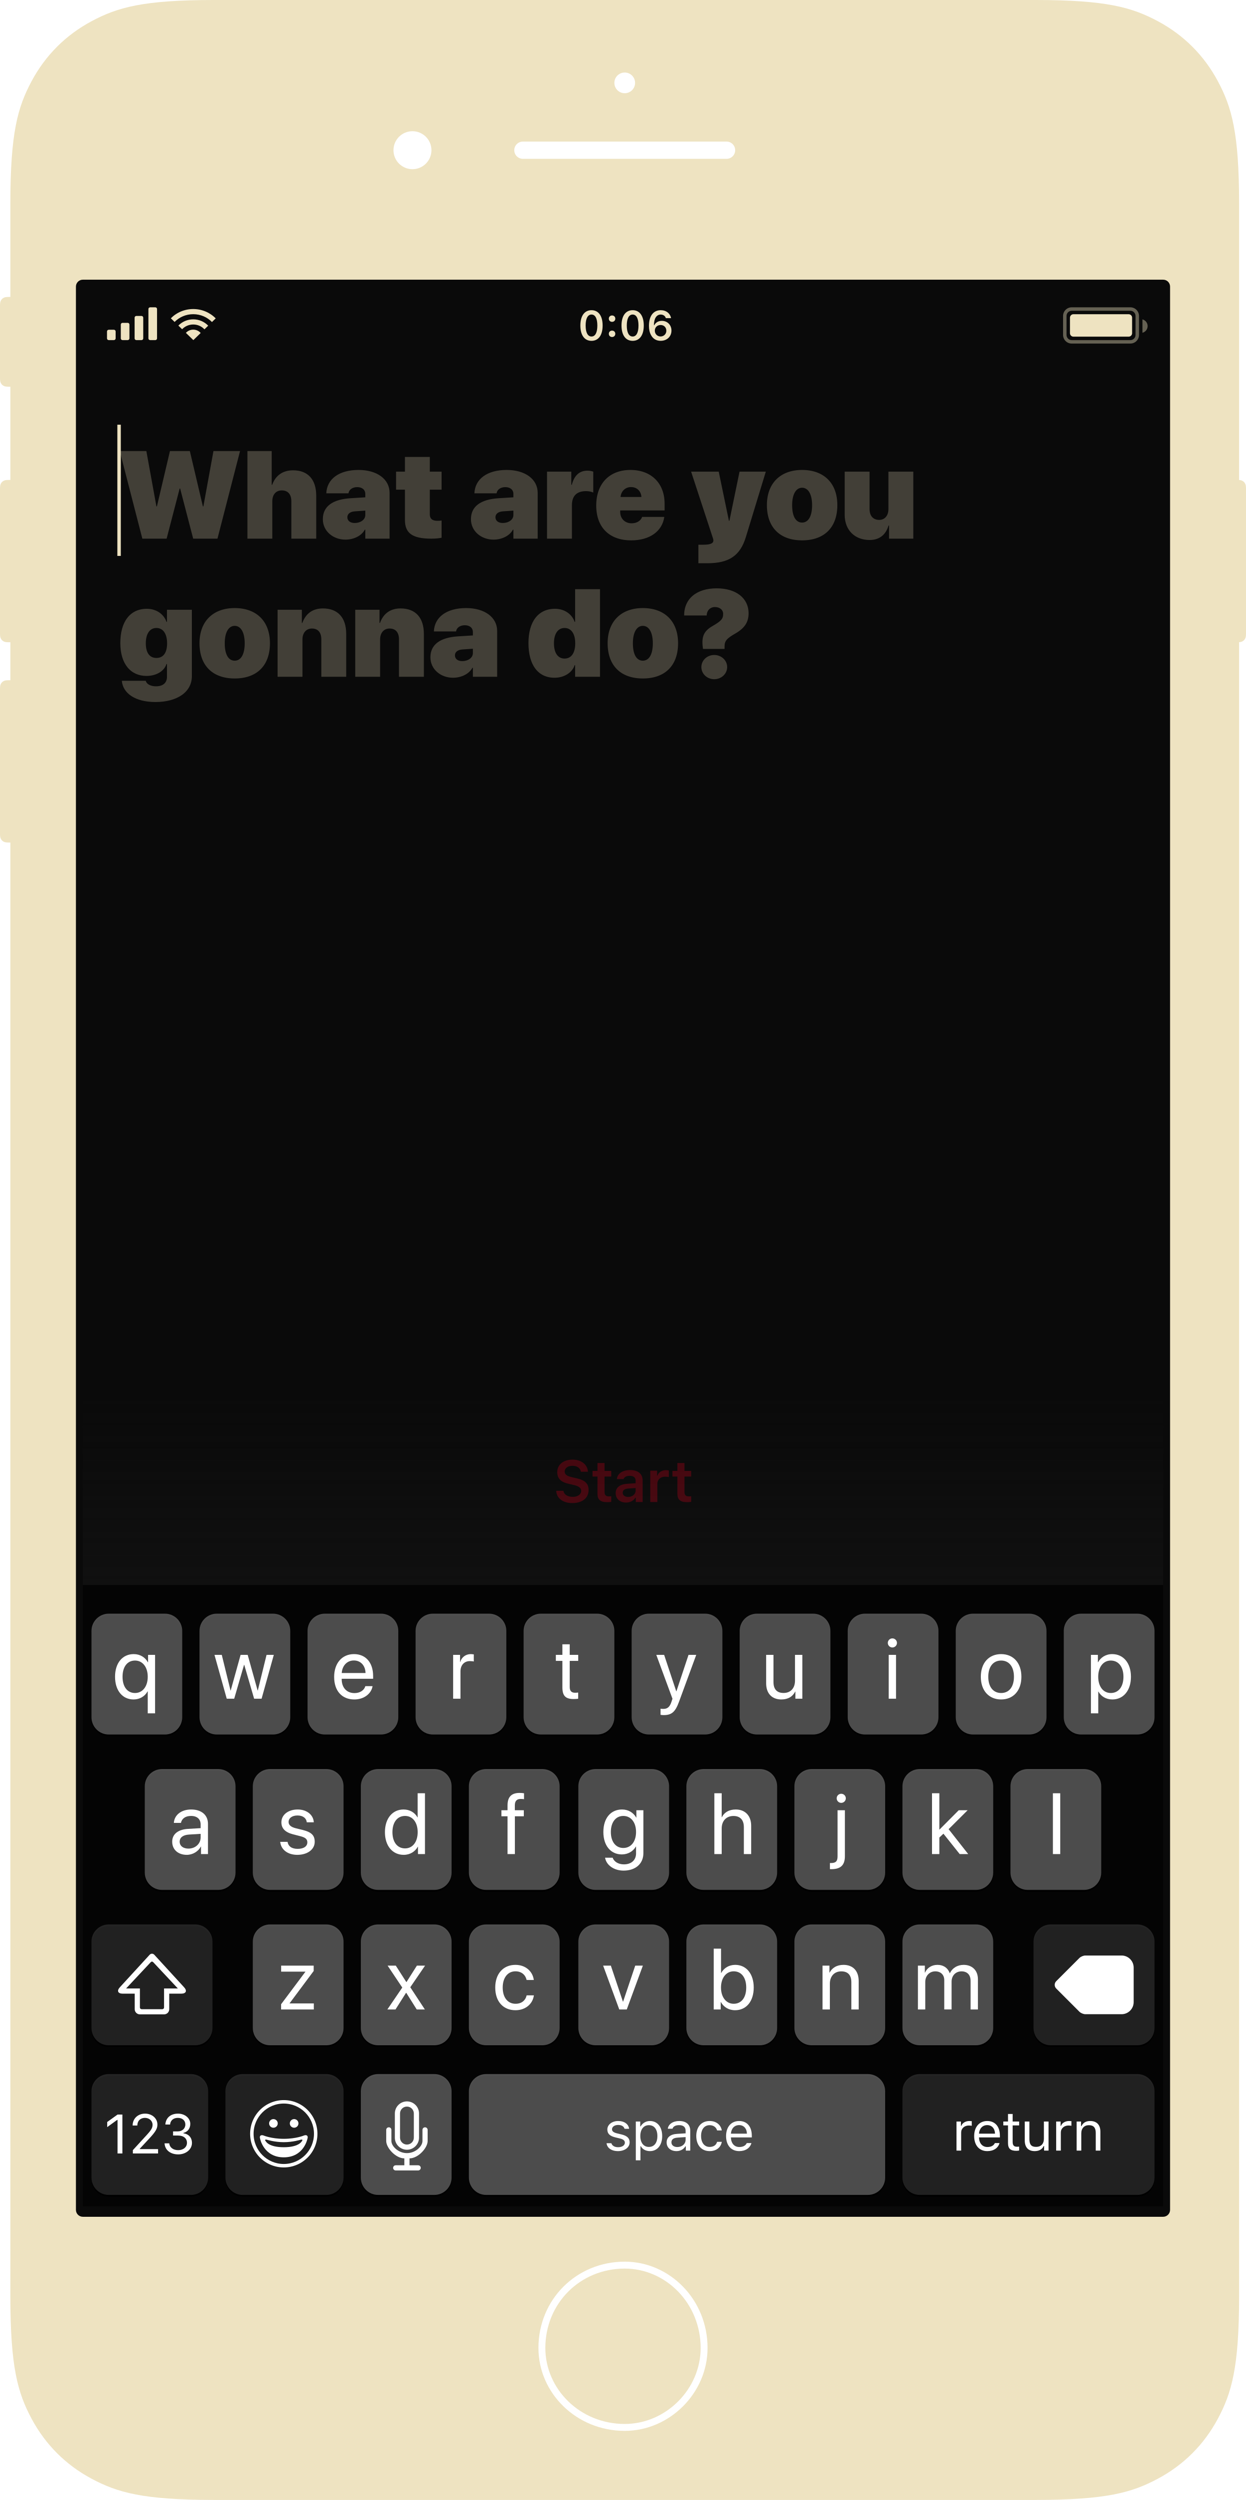<?xml version="1.0" encoding="utf-8"?>
<!-- Generator: Adobe Illustrator 16.0.4, SVG Export Plug-In . SVG Version: 6.00 Build 0)  -->
<!DOCTYPE svg PUBLIC "-//W3C//DTD SVG 1.1//EN" "http://www.w3.org/Graphics/SVG/1.1/DTD/svg11.dtd">
<svg version="1.1" id="Layer_1" xmlns="http://www.w3.org/2000/svg" xmlns:xlink="http://www.w3.org/1999/xlink" x="0px" y="0px"
	 width="698.067px" height="1399.999px" viewBox="150.967 0 698.067 1399.999" enable-background="new 150.967 0 698.067 1399.999"
	 xml:space="preserve">
<filter  width="103.8%" height="105.7%" id="new-task-z" filterUnits="objectBoundingBox" x="-1.9%" y="-1.4%">
	<feOffset  dy="1" in="SourceAlpha" result="shadowOffsetOuter1"></feOffset>
	<feComposite  in="shadowOffsetOuter1" in2="SourceAlpha" operator="out" result="shadowOffsetOuter1"></feComposite>
	<feColorMatrix  values="0 0 0 0 0 0 0 0 0 0 0 0 0 0 0 0 0 0 0.35 0" in="shadowOffsetOuter1"></feColorMatrix>
</filter>
<filter  width="103.8%" height="105.7%" id="new-task-x" filterUnits="objectBoundingBox" x="-1.9%" y="-1.4%">
	<feOffset  dy="1" in="SourceAlpha" result="shadowOffsetOuter1"></feOffset>
	<feComposite  in="shadowOffsetOuter1" in2="SourceAlpha" operator="out" result="shadowOffsetOuter1"></feComposite>
	<feColorMatrix  values="0 0 0 0 0 0 0 0 0 0 0 0 0 0 0 0 0 0 0.35 0" in="shadowOffsetOuter1"></feColorMatrix>
</filter>
<filter  width="103.8%" height="105.7%" id="new-task-v" filterUnits="objectBoundingBox" x="-1.9%" y="-1.4%">
	<feOffset  dy="1" in="SourceAlpha" result="shadowOffsetOuter1"></feOffset>
	<feComposite  in="shadowOffsetOuter1" in2="SourceAlpha" operator="out" result="shadowOffsetOuter1"></feComposite>
	<feColorMatrix  values="0 0 0 0 0 0 0 0 0 0 0 0 0 0 0 0 0 0 0.35 0" in="shadowOffsetOuter1"></feColorMatrix>
</filter>
<filter  width="103.8%" height="105.7%" id="new-task-t" filterUnits="objectBoundingBox" x="-1.9%" y="-1.4%">
	<feOffset  dy="1" in="SourceAlpha" result="shadowOffsetOuter1"></feOffset>
	<feComposite  in="shadowOffsetOuter1" in2="SourceAlpha" operator="out" result="shadowOffsetOuter1"></feComposite>
	<feColorMatrix  values="0 0 0 0 0 0 0 0 0 0 0 0 0 0 0 0 0 0 0.35 0" in="shadowOffsetOuter1"></feColorMatrix>
</filter>
<filter  width="103.8%" height="105.7%" id="new-task-r" filterUnits="objectBoundingBox" x="-1.9%" y="-1.4%">
	<feOffset  dy="1" in="SourceAlpha" result="shadowOffsetOuter1"></feOffset>
	<feComposite  in="shadowOffsetOuter1" in2="SourceAlpha" operator="out" result="shadowOffsetOuter1"></feComposite>
	<feColorMatrix  values="0 0 0 0 0 0 0 0 0 0 0 0 0 0 0 0 0 0 0.35 0" in="shadowOffsetOuter1"></feColorMatrix>
</filter>
<filter  width="103.8%" height="105.7%" id="new-task-p" filterUnits="objectBoundingBox" x="-1.9%" y="-1.4%">
	<feOffset  dy="1" in="SourceAlpha" result="shadowOffsetOuter1"></feOffset>
	<feComposite  in="shadowOffsetOuter1" in2="SourceAlpha" operator="out" result="shadowOffsetOuter1"></feComposite>
	<feColorMatrix  values="0 0 0 0 0 0 0 0 0 0 0 0 0 0 0 0 0 0 0.35 0" in="shadowOffsetOuter1"></feColorMatrix>
</filter>
<filter  width="103.8%" height="105.7%" id="new-task-n" filterUnits="objectBoundingBox" x="-1.9%" y="-1.4%">
	<feOffset  dy="1" in="SourceAlpha" result="shadowOffsetOuter1"></feOffset>
	<feComposite  in="shadowOffsetOuter1" in2="SourceAlpha" operator="out" result="shadowOffsetOuter1"></feComposite>
	<feColorMatrix  values="0 0 0 0 0 0 0 0 0 0 0 0 0 0 0 0 0 0 0.35 0" in="shadowOffsetOuter1"></feColorMatrix>
</filter>
<filter  width="102.9%" height="105.7%" id="new-task-l" filterUnits="objectBoundingBox" x="-1.4%" y="-1.4%">
	<feOffset  dy="1" in="SourceAlpha" result="shadowOffsetOuter1"></feOffset>
	<feComposite  in="shadowOffsetOuter1" in2="SourceAlpha" operator="out" result="shadowOffsetOuter1"></feComposite>
	<feColorMatrix  values="0 0 0 0 0 0 0 0 0 0 0 0 0 0 0 0 0 0 0.35 0" in="shadowOffsetOuter1"></feColorMatrix>
</filter>
<filter  width="103%" height="105.7%" id="new-task-j" filterUnits="objectBoundingBox" x="-1.5%" y="-1.4%">
	<feOffset  dy="1" in="SourceAlpha" result="shadowOffsetOuter1"></feOffset>
	<feComposite  in="shadowOffsetOuter1" in2="SourceAlpha" operator="out" result="shadowOffsetOuter1"></feComposite>
	<feColorMatrix  values="0 0 0 0 0 0 0 0 0 0 0 0 0 0 0 0 0 0 0.35 0" in="shadowOffsetOuter1"></feColorMatrix>
</filter>
<filter  width="102.9%" height="105.7%" id="new-task-h" filterUnits="objectBoundingBox" x="-1.5%" y="-1.4%">
	<feOffset  dy="1" in="SourceAlpha" result="shadowOffsetOuter1"></feOffset>
	<feComposite  in="shadowOffsetOuter1" in2="SourceAlpha" operator="out" result="shadowOffsetOuter1"></feComposite>
	<feColorMatrix  values="0 0 0 0 0 0 0 0 0 0 0 0 0 0 0 0 0 0 0.35 0" in="shadowOffsetOuter1"></feColorMatrix>
</filter>
<filter  width="103.8%" height="105.7%" id="new-task-f" filterUnits="objectBoundingBox" x="-1.9%" y="-1.4%">
	<feOffset  dy="1" in="SourceAlpha" result="shadowOffsetOuter1"></feOffset>
	<feComposite  in="shadowOffsetOuter1" in2="SourceAlpha" operator="out" result="shadowOffsetOuter1"></feComposite>
	<feColorMatrix  values="0 0 0 0 0 0 0 0 0 0 0 0 0 0 0 0 0 0 0.35 0" in="shadowOffsetOuter1"></feColorMatrix>
</filter>
<filter  width="100.8%" height="105.7%" id="new-task-d" filterUnits="objectBoundingBox" x="-.4%" y="-1.4%">
	<feOffset  dy="1" in="SourceAlpha" result="shadowOffsetOuter1"></feOffset>
	<feComposite  in="shadowOffsetOuter1" in2="SourceAlpha" operator="out" result="shadowOffsetOuter1"></feComposite>
	<feColorMatrix  values="0 0 0 0 0 0 0 0 0 0 0 0 0 0 0 0 0 0 0.35 0" in="shadowOffsetOuter1"></feColorMatrix>
</filter>
<filter  width="101.4%" height="105.7%" id="new-task-b" filterUnits="objectBoundingBox" x="-.7%" y="-1.4%">
	<feOffset  dy="1" in="SourceAlpha" result="shadowOffsetOuter1"></feOffset>
	<feComposite  in="shadowOffsetOuter1" in2="SourceAlpha" operator="out" result="shadowOffsetOuter1"></feComposite>
	<feColorMatrix  values="0 0 0 0 0 0 0 0 0 0 0 0 0 0 0 0 0 0 0.35 0" in="shadowOffsetOuter1"></feColorMatrix>
</filter>
<filter  width="103.8%" height="105.7%" id="new-task-an" filterUnits="objectBoundingBox" x="-1.9%" y="-1.4%">
	<feOffset  dy="1" in="SourceAlpha" result="shadowOffsetOuter1"></feOffset>
	<feComposite  in="shadowOffsetOuter1" in2="SourceAlpha" operator="out" result="shadowOffsetOuter1"></feComposite>
	<feColorMatrix  values="0 0 0 0 0 0 0 0 0 0 0 0 0 0 0 0 0 0 0.35 0" in="shadowOffsetOuter1"></feColorMatrix>
</filter>
<filter  width="103.8%" height="105.7%" id="new-task-al" filterUnits="objectBoundingBox" x="-1.9%" y="-1.4%">
	<feOffset  dy="1" in="SourceAlpha" result="shadowOffsetOuter1"></feOffset>
	<feComposite  in="shadowOffsetOuter1" in2="SourceAlpha" operator="out" result="shadowOffsetOuter1"></feComposite>
	<feColorMatrix  values="0 0 0 0 0 0 0 0 0 0 0 0 0 0 0 0 0 0 0.35 0" in="shadowOffsetOuter1"></feColorMatrix>
</filter>
<filter  width="103.8%" height="105.7%" id="new-task-aj" filterUnits="objectBoundingBox" x="-1.9%" y="-1.4%">
	<feOffset  dy="1" in="SourceAlpha" result="shadowOffsetOuter1"></feOffset>
	<feComposite  in="shadowOffsetOuter1" in2="SourceAlpha" operator="out" result="shadowOffsetOuter1"></feComposite>
	<feColorMatrix  values="0 0 0 0 0 0 0 0 0 0 0 0 0 0 0 0 0 0 0.35 0" in="shadowOffsetOuter1"></feColorMatrix>
</filter>
<filter  width="103.8%" height="105.7%" id="new-task-ah" filterUnits="objectBoundingBox" x="-1.9%" y="-1.4%">
	<feOffset  dy="1" in="SourceAlpha" result="shadowOffsetOuter1"></feOffset>
	<feComposite  in="shadowOffsetOuter1" in2="SourceAlpha" operator="out" result="shadowOffsetOuter1"></feComposite>
	<feColorMatrix  values="0 0 0 0 0 0 0 0 0 0 0 0 0 0 0 0 0 0 0.35 0" in="shadowOffsetOuter1"></feColorMatrix>
</filter>
<filter  width="103.8%" height="105.7%" id="new-task-af" filterUnits="objectBoundingBox" x="-1.9%" y="-1.4%">
	<feOffset  dy="1" in="SourceAlpha" result="shadowOffsetOuter1"></feOffset>
	<feComposite  in="shadowOffsetOuter1" in2="SourceAlpha" operator="out" result="shadowOffsetOuter1"></feComposite>
	<feColorMatrix  values="0 0 0 0 0 0 0 0 0 0 0 0 0 0 0 0 0 0 0.35 0" in="shadowOffsetOuter1"></feColorMatrix>
</filter>
<filter  width="103.8%" height="105.7%" id="new-task-ad" filterUnits="objectBoundingBox" x="-1.9%" y="-1.4%">
	<feOffset  dy="1" in="SourceAlpha" result="shadowOffsetOuter1"></feOffset>
	<feComposite  in="shadowOffsetOuter1" in2="SourceAlpha" operator="out" result="shadowOffsetOuter1"></feComposite>
	<feColorMatrix  values="0 0 0 0 0 0 0 0 0 0 0 0 0 0 0 0 0 0 0.35 0" in="shadowOffsetOuter1"></feColorMatrix>
</filter>
<filter  width="103.8%" height="105.7%" id="new-task-ab" filterUnits="objectBoundingBox" x="-1.9%" y="-1.4%">
	<feOffset  dy="1" in="SourceAlpha" result="shadowOffsetOuter1"></feOffset>
	<feComposite  in="shadowOffsetOuter1" in2="SourceAlpha" operator="out" result="shadowOffsetOuter1"></feComposite>
	<feColorMatrix  values="0 0 0 0 0 0 0 0 0 0 0 0 0 0 0 0 0 0 0.35 0" in="shadowOffsetOuter1"></feColorMatrix>
</filter>
<filter  width="103.8%" height="105.7%" id="new-task-Z" filterUnits="objectBoundingBox" x="-1.9%" y="-1.4%">
	<feOffset  dy="1" in="SourceAlpha" result="shadowOffsetOuter1"></feOffset>
	<feComposite  in="shadowOffsetOuter1" in2="SourceAlpha" operator="out" result="shadowOffsetOuter1"></feComposite>
	<feColorMatrix  values="0 0 0 0 0 0 0 0 0 0 0 0 0 0 0 0 0 0 0.35 0" in="shadowOffsetOuter1"></feColorMatrix>
</filter>
<filter  width="103.8%" height="105.7%" id="new-task-X" filterUnits="objectBoundingBox" x="-1.9%" y="-1.4%">
	<feOffset  dy="1" in="SourceAlpha" result="shadowOffsetOuter1"></feOffset>
	<feComposite  in="shadowOffsetOuter1" in2="SourceAlpha" operator="out" result="shadowOffsetOuter1"></feComposite>
	<feColorMatrix  values="0 0 0 0 0 0 0 0 0 0 0 0 0 0 0 0 0 0 0.35 0" in="shadowOffsetOuter1"></feColorMatrix>
</filter>
<filter  width="103.8%" height="105.7%" id="new-task-V" filterUnits="objectBoundingBox" x="-1.9%" y="-1.4%">
	<feOffset  dy="1" in="SourceAlpha" result="shadowOffsetOuter1"></feOffset>
	<feComposite  in="shadowOffsetOuter1" in2="SourceAlpha" operator="out" result="shadowOffsetOuter1"></feComposite>
	<feColorMatrix  values="0 0 0 0 0 0 0 0 0 0 0 0 0 0 0 0 0 0 0.35 0" in="shadowOffsetOuter1"></feColorMatrix>
</filter>
<filter  width="103.8%" height="105.7%" id="new-task-T" filterUnits="objectBoundingBox" x="-1.9%" y="-1.4%">
	<feOffset  dy="1" in="SourceAlpha" result="shadowOffsetOuter1"></feOffset>
	<feComposite  in="shadowOffsetOuter1" in2="SourceAlpha" operator="out" result="shadowOffsetOuter1"></feComposite>
	<feColorMatrix  values="0 0 0 0 0 0 0 0 0 0 0 0 0 0 0 0 0 0 0.35 0" in="shadowOffsetOuter1"></feColorMatrix>
</filter>
<filter  width="103.8%" height="105.7%" id="new-task-R" filterUnits="objectBoundingBox" x="-1.9%" y="-1.4%">
	<feOffset  dy="1" in="SourceAlpha" result="shadowOffsetOuter1"></feOffset>
	<feComposite  in="shadowOffsetOuter1" in2="SourceAlpha" operator="out" result="shadowOffsetOuter1"></feComposite>
	<feColorMatrix  values="0 0 0 0 0 0 0 0 0 0 0 0 0 0 0 0 0 0 0.35 0" in="shadowOffsetOuter1"></feColorMatrix>
</filter>
<filter  width="103.8%" height="105.7%" id="new-task-P" filterUnits="objectBoundingBox" x="-1.9%" y="-1.4%">
	<feOffset  dy="1" in="SourceAlpha" result="shadowOffsetOuter1"></feOffset>
	<feComposite  in="shadowOffsetOuter1" in2="SourceAlpha" operator="out" result="shadowOffsetOuter1"></feComposite>
	<feColorMatrix  values="0 0 0 0 0 0 0 0 0 0 0 0 0 0 0 0 0 0 0.35 0" in="shadowOffsetOuter1"></feColorMatrix>
</filter>
<filter  width="103.8%" height="105.7%" id="new-task-N" filterUnits="objectBoundingBox" x="-1.9%" y="-1.4%">
	<feOffset  dy="1" in="SourceAlpha" result="shadowOffsetOuter1"></feOffset>
	<feComposite  in="shadowOffsetOuter1" in2="SourceAlpha" operator="out" result="shadowOffsetOuter1"></feComposite>
	<feColorMatrix  values="0 0 0 0 0 0 0 0 0 0 0 0 0 0 0 0 0 0 0.35 0" in="shadowOffsetOuter1"></feColorMatrix>
</filter>
<filter  width="103.8%" height="105.7%" id="new-task-L" filterUnits="objectBoundingBox" x="-1.9%" y="-1.4%">
	<feOffset  dy="1" in="SourceAlpha" result="shadowOffsetOuter1"></feOffset>
	<feComposite  in="shadowOffsetOuter1" in2="SourceAlpha" operator="out" result="shadowOffsetOuter1"></feComposite>
	<feColorMatrix  values="0 0 0 0 0 0 0 0 0 0 0 0 0 0 0 0 0 0 0.35 0" in="shadowOffsetOuter1"></feColorMatrix>
</filter>
<filter  width="103.8%" height="105.7%" id="new-task-J" filterUnits="objectBoundingBox" x="-1.9%" y="-1.4%">
	<feOffset  dy="1" in="SourceAlpha" result="shadowOffsetOuter1"></feOffset>
	<feComposite  in="shadowOffsetOuter1" in2="SourceAlpha" operator="out" result="shadowOffsetOuter1"></feComposite>
	<feColorMatrix  values="0 0 0 0 0 0 0 0 0 0 0 0 0 0 0 0 0 0 0.35 0" in="shadowOffsetOuter1"></feColorMatrix>
</filter>
<filter  width="103.8%" height="105.7%" id="new-task-H" filterUnits="objectBoundingBox" x="-1.9%" y="-1.4%">
	<feOffset  dy="1" in="SourceAlpha" result="shadowOffsetOuter1"></feOffset>
	<feComposite  in="shadowOffsetOuter1" in2="SourceAlpha" operator="out" result="shadowOffsetOuter1"></feComposite>
	<feColorMatrix  values="0 0 0 0 0 0 0 0 0 0 0 0 0 0 0 0 0 0 0.35 0" in="shadowOffsetOuter1"></feColorMatrix>
</filter>
<filter  width="103.8%" height="105.7%" id="new-task-F" filterUnits="objectBoundingBox" x="-1.9%" y="-1.4%">
	<feOffset  dy="1" in="SourceAlpha" result="shadowOffsetOuter1"></feOffset>
	<feComposite  in="shadowOffsetOuter1" in2="SourceAlpha" operator="out" result="shadowOffsetOuter1"></feComposite>
	<feColorMatrix  values="0 0 0 0 0 0 0 0 0 0 0 0 0 0 0 0 0 0 0.35 0" in="shadowOffsetOuter1"></feColorMatrix>
</filter>
<filter  width="103.8%" height="105.7%" id="new-task-D" filterUnits="objectBoundingBox" x="-1.9%" y="-1.4%">
	<feOffset  dy="1" in="SourceAlpha" result="shadowOffsetOuter1"></feOffset>
	<feComposite  in="shadowOffsetOuter1" in2="SourceAlpha" operator="out" result="shadowOffsetOuter1"></feComposite>
	<feColorMatrix  values="0 0 0 0 0 0 0 0 0 0 0 0 0 0 0 0 0 0 0.35 0" in="shadowOffsetOuter1"></feColorMatrix>
</filter>
<filter  width="102.9%" height="105.7%" id="new-task-B" filterUnits="objectBoundingBox" x="-1.4%" y="-1.4%">
	<feOffset  dy="1" in="SourceAlpha" result="shadowOffsetOuter1"></feOffset>
	<feComposite  in="shadowOffsetOuter1" in2="SourceAlpha" operator="out" result="shadowOffsetOuter1"></feComposite>
	<feColorMatrix  values="0 0 0 0 0 0 0 0 0 0 0 0 0 0 0 0 0 0 0.35 0" in="shadowOffsetOuter1"></feColorMatrix>
</filter>
<g>
	<path fill="#EEE3C1" d="M845.166,359.636v926.334c0,39.65-4.129,54.028-11.881,68.524c-7.752,14.495-19.129,25.872-33.624,33.624
		c-14.496,7.752-28.874,11.881-68.524,11.881h-460.34c-39.65,0-54.028-4.129-68.524-11.881s-25.872-19.129-33.624-33.624
		c-7.752-14.496-11.881-28.874-11.881-68.524V471.823h-0.843c-1.724,0-2.349-0.181-2.979-0.518c-0.63-0.337-1.125-0.832-1.462-1.462
		s-0.517-1.255-0.517-2.979v-80.968c0-1.724,0.18-2.349,0.517-2.979s0.832-1.125,1.462-1.462c0.63-0.337,1.255-0.517,2.979-0.517
		h0.843v-21.271h-0.843c-1.724,0-2.349-0.179-2.979-0.517c-0.63-0.337-1.125-0.832-1.462-1.462s-0.517-1.255-0.517-2.979v-80.969
		c0-1.724,0.18-2.349,0.517-2.979c0.337-0.63,0.832-1.125,1.462-1.462c0.63-0.337,1.255-0.517,2.979-0.517h0.843v-52.21h-0.843
		c-1.724,0-2.349-0.18-2.979-0.517c-0.63-0.337-1.125-0.832-1.462-1.462c-0.337-0.63-0.517-1.255-0.517-2.979v-40.361
		c0-1.724,0.18-2.349,0.517-2.979s0.832-1.125,1.462-1.462c0.63-0.337,1.255-0.517,2.979-0.517h0.843v-52.269
		c0-39.65,4.128-54.029,11.881-68.524c7.752-14.496,19.128-25.872,33.624-33.624C216.769,4.128,231.146,0,270.797,0h460.34
		c39.65,0,54.028,4.128,68.524,11.881c14.495,7.752,25.872,19.128,33.624,33.624s11.881,28.874,11.881,68.524v154.788
		c0.941,0.065,1.414,0.23,1.889,0.484c0.63,0.337,1.125,0.832,1.462,1.462c0.337,0.63,0.518,1.255,0.518,2.979v80.969
		c0,1.724-0.181,2.349-0.518,2.979c-0.337,0.63-0.832,1.125-1.462,1.462C846.58,359.406,846.107,359.57,845.166,359.636z
		 M500.967,1361.326c25.198,0,46.409-21.211,46.409-46.409c0-27.132-21.211-48.343-46.409-48.343
		c-27.132,0-48.343,21.211-48.343,48.343C452.624,1340.115,473.835,1361.326,500.967,1361.326z M500.967,1357.459
		c-24.996,0-44.475-19.479-44.475-42.542c0-24.995,19.479-44.475,44.475-44.475c23.062,0,42.541,19.479,42.541,44.475
		C543.508,1337.979,524.029,1357.459,500.967,1357.459z M382.044,94.751c5.874,0,10.636-4.762,10.636-10.635
		c0-5.874-4.762-10.636-10.636-10.636c-5.873,0-10.635,4.762-10.635,10.636S376.171,94.751,382.044,94.751z M500.967,52.21
		c3.204,0,5.801-2.597,5.801-5.801s-2.597-5.801-5.801-5.801s-5.801,2.597-5.801,5.801S497.763,52.21,500.967,52.21z
		 M443.923,79.282c-2.67,0-4.835,2.165-4.835,4.834s2.165,4.834,4.835,4.834h114.088c2.67,0,4.835-2.164,4.835-4.834
		s-2.165-4.834-4.835-4.834H443.923z"/>
	<path fill="#0A0A0A" d="M197.375,156.63h605.249c2.136,0,3.868,1.731,3.868,3.867v1077.072c0,2.136-1.732,3.866-3.868,3.866
		H197.375c-2.136,0-3.867-1.73-3.867-3.866V160.497C193.508,158.361,195.24,156.63,197.375,156.63z"/>
	<g>
		<g>
			<rect id="new-task-a" x="197.375" y="887.569" fill-opacity="0.6" width="605.249" height="348.065"/>
		</g>
		<g>
			<rect id="new-task-a_1_" x="197.375" y="887.569" fill-opacity="0.1" width="605.249" height="348.065"/>
		</g>
	</g>
	<g filter="url(#new-task-b)">
		<path id="new-task-c_3_" d="M666.227,1161.511h121.889c5.339,0,9.668,4.329,9.668,9.669v48.342c0,5.341-4.329,9.67-9.668,9.67
			H666.227c-5.34,0-9.668-4.329-9.668-9.67v-48.342C656.559,1165.84,660.887,1161.511,666.227,1161.511z"/>
	</g>
	<g>
		<path id="new-task-c_1_" fill="#FFFFFF" fill-opacity="0.13" d="M666.227,1161.511h121.889c5.339,0,9.668,4.329,9.668,9.669
			v48.342c0,5.341-4.329,9.67-9.668,9.67H666.227c-5.34,0-9.668-4.329-9.668-9.67v-48.342
			C656.559,1165.84,660.887,1161.511,666.227,1161.511z"/>
	</g>
	<path fill="#FFFFFF" d="M686.845,1204.374v-16.286h2.479v2.418h0.241c0.482-1.587,2.355-2.704,4.517-2.704
		c0.424,0,0.968,0.03,1.3,0.075v2.599c-0.212-0.061-1.147-0.15-1.662-0.15c-2.478,0-4.274,1.662-4.274,3.958v10.092
		L686.845,1204.374L686.845,1204.374z M704.052,1190.098c-2.599,0-4.411,1.903-4.606,4.789h8.974
		C708.357,1192.001,706.635,1190.098,704.052,1190.098z M708.342,1200.159h2.6c-0.785,2.795-3.293,4.502-6.858,4.502
		c-4.517,0-7.342-3.265-7.342-8.415c0-5.121,2.87-8.444,7.342-8.444c4.396,0,7.07,3.127,7.07,8.188v0.997h-11.708v0.12
		c0.136,3.219,1.934,5.258,4.697,5.258C706.242,1202.364,707.662,1201.594,708.342,1200.159z M715.7,1183.873h2.599v4.215h3.625
		v2.176h-3.625v9.217c0,1.918,0.726,2.733,2.417,2.733c0.468,0,0.726-0.016,1.208-0.061v2.189c-0.514,0.091-1.012,0.15-1.524,0.15
		c-3.354,0-4.698-1.238-4.698-4.352v-9.88h-2.629v-2.176h2.629L715.7,1183.873L715.7,1183.873z M738.406,1188.088v16.286h-2.479
		v-2.554h-0.241c-0.815,1.812-2.554,2.841-5.046,2.841c-3.655,0-5.56-2.176-5.56-6.028v-10.545h2.599v9.911
		c0,2.931,1.088,4.29,3.687,4.29c2.871,0,4.44-1.707,4.44-4.562v-9.639H738.406z M742.683,1204.374v-16.286h2.479v2.418h0.241
		c0.482-1.587,2.355-2.704,4.518-2.704c0.423,0,0.967,0.03,1.299,0.075v2.599c-0.212-0.061-1.147-0.15-1.662-0.15
		c-2.478,0-4.273,1.662-4.273,3.958v10.092L742.683,1204.374L742.683,1204.374z M754.149,1204.374v-16.286h2.478v2.568h0.241
		c0.815-1.797,2.401-2.854,4.896-2.854c3.655,0,5.695,2.16,5.695,6.027v10.545h-2.599v-9.91c0-2.931-1.239-4.321-3.837-4.321
		c-2.6,0-4.275,1.737-4.275,4.594v9.639L754.149,1204.374L754.149,1204.374z"/>
	<g filter="url(#new-task-d)">
		<path id="new-task-e_3_" d="M423.319,1161.511h213.885c5.34,0,9.668,4.329,9.668,9.669v48.342c0,5.341-4.328,9.67-9.668,9.67
			H423.319c-5.341,0-9.669-4.329-9.669-9.67v-48.342C413.65,1165.84,417.979,1161.511,423.319,1161.511z"/>
	</g>
	<g>
		<path id="new-task-e_1_" fill="#FFFFFF" fill-opacity="0.3" d="M423.319,1161.511h213.885c5.34,0,9.668,4.329,9.668,9.669v48.342
			c0,5.341-4.328,9.67-9.668,9.67H423.319c-5.341,0-9.669-4.329-9.669-9.67v-48.342
			C413.65,1165.84,417.979,1161.511,423.319,1161.511z"/>
	</g>
	<path fill="#FFFFFF" d="M491.227,1192.545c0-2.704,2.613-4.743,6.073-4.743c3.414,0,5.786,1.691,6.133,4.365h-2.566
		c-0.349-1.299-1.617-2.16-3.581-2.16c-1.935,0-3.444,0.982-3.444,2.433c0,1.117,0.906,1.812,2.825,2.281l2.508,0.604
		c3.066,0.739,4.547,2.069,4.547,4.412c0,2.915-2.824,4.925-6.525,4.925c-3.625,0-6.118-1.737-6.405-4.441h2.675
		c0.438,1.374,1.736,2.251,3.821,2.251c2.189,0,3.762-1.043,3.762-2.538c0-1.117-0.846-1.874-2.583-2.297l-2.795-0.68
		C492.616,1196.216,491.227,1194.901,491.227,1192.545z M515.111,1187.802c4.153,0,6.844,3.309,6.844,8.431
		c0,5.091-2.704,8.43-6.844,8.43c-2.326,0-4.199-1.013-5.092-2.734h-0.241v7.887h-2.6v-21.726h2.479v2.72h0.241
		C510.941,1188.936,512.891,1187.802,515.111,1187.802z M514.492,1202.319c2.991,0,4.772-2.281,4.772-6.089
		s-1.781-6.089-4.759-6.089c-2.945,0-4.804,2.343-4.804,6.089C509.703,1199.963,511.562,1202.319,514.492,1202.319z
		 M530.431,1202.38c2.675,0,4.653-1.753,4.653-4.079v-1.496l-4.382,0.287c-2.479,0.167-3.565,1.027-3.565,2.659
		C527.137,1201.413,528.542,1202.38,530.431,1202.38z M529.947,1204.661c-3.157,0-5.499-1.874-5.499-4.851
		c0-2.916,2.146-4.593,5.937-4.818l4.699-0.287v-1.48c0-2.009-1.254-3.11-3.688-3.11c-1.948,0-3.309,0.74-3.671,2.022h-2.629
		c0.349-2.612,2.916-4.335,6.392-4.335c3.973,0,6.192,2.039,6.192,5.423v11.149h-2.478v-2.401h-0.241
		C533.905,1203.709,532.123,1204.661,529.947,1204.661z M555.343,1193.074h-2.629c-0.423-1.617-1.857-2.933-4.199-2.933
		c-2.931,0-4.773,2.343-4.773,6.028c0,3.762,1.873,6.148,4.773,6.148c2.19,0,3.717-1.014,4.199-2.855h2.629
		c-0.469,2.991-2.899,5.197-6.812,5.197c-4.562,0-7.479-3.31-7.479-8.49c0-5.076,2.9-8.369,7.463-8.369
		C552.473,1187.802,554.89,1190.173,555.343,1193.074z M565.057,1190.098c-2.598,0-4.41,1.903-4.606,4.789h8.974
		C569.362,1192.001,567.641,1190.098,565.057,1190.098z M569.348,1200.159h2.6c-0.786,2.795-3.294,4.502-6.859,4.502
		c-4.517,0-7.342-3.265-7.342-8.415c0-5.121,2.87-8.444,7.342-8.444c4.396,0,7.07,3.127,7.07,8.188v0.997H560.45v0.12
		c0.137,3.219,1.934,5.258,4.698,5.258C567.248,1202.364,568.668,1201.594,569.348,1200.159z"/>
	<g filter="url(#new-task-f)">
		<path id="new-task-g_3_" d="M362.794,1161.511h31.504c5.34,0,9.669,4.329,9.669,9.669v48.342c0,5.341-4.329,9.67-9.669,9.67
			h-31.504c-5.34,0-9.668-4.329-9.668-9.67v-48.342C353.126,1165.84,357.454,1161.511,362.794,1161.511z"/>
	</g>
	<g>
		<path id="new-task-g_1_" fill="#FFFFFF" fill-opacity="0.3" d="M362.794,1161.511h31.504c5.34,0,9.669,4.329,9.669,9.669v48.342
			c0,5.341-4.329,9.67-9.669,9.67h-31.504c-5.34,0-9.668-4.329-9.668-9.67v-48.342
			C353.126,1165.84,357.454,1161.511,362.794,1161.511z"/>
	</g>
	<path fill="#FFFFFF" d="M386.686,1214.042c0,0.802-0.664,1.45-1.455,1.45h-12.56c-0.804,0-1.455-0.645-1.455-1.45
		c0-0.801,0.648-1.45,1.457-1.45h4.827v-3.867c-4.834,0-10.152-5.851-10.152-9.712c0-2.886,0-6.23,0-6.23
		c0-0.808,0.646-1.46,1.451-1.46c0.801,0,1.45,0.656,1.45,1.446v6.245c0,2.9,3.867,6.769,8.701,6.769s8.702-3.867,8.702-6.769
		v-6.245c0-0.8,0.644-1.446,1.449-1.446c0.802,0,1.45,0.658,1.45,1.47v6.222c0,3.861-5.317,9.713-10.151,9.713v3.866h4.826
		C386.032,1212.592,386.686,1213.236,386.686,1214.042z M372.183,1183.58c0-3.734,3.037-6.762,6.769-6.762
		c3.738,0,6.769,3.026,6.769,6.762v13.549c0,3.734-3.038,6.762-6.769,6.762c-3.737,0-6.769-3.026-6.769-6.762V1183.58z
		 M375.083,1183.571v13.565c0,2.111,1.731,3.854,3.867,3.854c2.15,0,3.867-1.725,3.867-3.854v-13.565
		c0-2.111-1.731-3.854-3.867-3.854C376.8,1179.719,375.083,1181.443,375.083,1183.571z"/>
	<g filter="url(#new-task-h)">
		<path id="new-task-i_3_" d="M286.937,1161.511h46.836c5.34,0,9.668,4.329,9.668,9.669v48.342c0,5.341-4.328,9.67-9.668,9.67
			h-46.836c-5.34,0-9.668-4.329-9.668-9.67v-48.342C277.269,1165.84,281.597,1161.511,286.937,1161.511z"/>
	</g>
	<g>
		<path id="new-task-i_1_" fill="#FFFFFF" fill-opacity="0.13" d="M286.937,1161.511h46.836c5.34,0,9.668,4.329,9.668,9.669v48.342
			c0,5.341-4.328,9.67-9.668,9.67h-46.836c-5.34,0-9.668-4.329-9.668-9.67v-48.342
			C277.269,1165.84,281.597,1161.511,286.937,1161.511z"/>
	</g>
	<path fill="#FFFFFF" d="M309.952,1213.801c-10.413,0-18.854-8.44-18.854-18.854s8.441-18.854,18.854-18.854
		c10.412,0,18.854,8.44,18.854,18.854C328.806,1205.359,320.364,1213.801,309.952,1213.801z M309.952,1211.867
		c9.345,0,16.92-7.575,16.92-16.92c0-9.346-7.575-16.92-16.92-16.92s-16.92,7.574-16.92,16.92
		C293.032,1204.292,300.607,1211.867,309.952,1211.867z M304.15,1191.562c-1.335,0-2.417-1.082-2.417-2.418
		c0-1.334,1.082-2.416,2.417-2.416s2.418,1.082,2.418,2.416C306.568,1190.48,305.485,1191.562,304.15,1191.562z M315.753,1191.562
		c-1.335,0-2.417-1.082-2.417-2.418c0-1.334,1.082-2.416,2.417-2.416s2.417,1.082,2.417,2.416
		C318.17,1190.48,317.088,1191.562,315.753,1191.562z M296.682,1197.682c-0.48-1.51,0.345-2.293,1.867-1.801
		c0,0,4.333,1.896,11.403,1.896s11.401-1.896,11.401-1.896c1.513-0.516,2.388,0.332,1.854,1.833c0,0-1.945,10.431-13.257,10.431
		S296.682,1197.682,296.682,1197.682z M309.952,1199.66c-5.186,0-9.467-1.38-9.467-1.38c-1.021-0.279-1.309,0.189-0.562,0.935
		c0,0,1.544,3.273,10.028,3.273c8.482,0,10.057-3.299,10.057-3.299c0.693-0.781,0.422-1.177-0.609-0.904
		C319.398,1198.285,315.137,1199.66,309.952,1199.66z"/>
	<g filter="url(#new-task-j)">
		<path id="new-task-k_3_" d="M211.886,1161.511h46.03c5.34,0,9.668,4.329,9.668,9.669v48.342c0,5.341-4.329,9.67-9.668,9.67h-46.03
			c-5.34,0-9.668-4.329-9.668-9.67v-48.342C202.218,1165.84,206.546,1161.511,211.886,1161.511z"/>
	</g>
	<g>
		<path id="new-task-k_1_" fill="#FFFFFF" fill-opacity="0.13" d="M211.886,1161.511h46.03c5.34,0,9.668,4.329,9.668,9.669v48.342
			c0,5.341-4.329,9.67-9.668,9.67h-46.03c-5.34,0-9.668-4.329-9.668-9.67v-48.342
			C202.218,1165.84,206.546,1161.511,211.886,1161.511z"/>
	</g>
	<path fill="#FFFFFF" d="M216.814,1205.985v-18.778h-0.242l-5.544,4.02v-2.87l5.801-4.171h2.704v21.801L216.814,1205.985
		L216.814,1205.985z M225.274,1190.319c0-3.867,2.931-6.647,6.979-6.647c3.913,0,6.904,2.659,6.904,6.119
		c0,2.266-1.027,4.033-4.607,7.87l-5.242,5.635v0.242h10.212v2.447h-14.11v-1.873l7.538-8.233c2.81-3.052,3.49-4.23,3.49-5.982
		c0-2.176-1.858-3.853-4.26-3.853c-2.553,0-4.275,1.707-4.275,4.274v0.016h-2.629V1190.319L225.274,1190.319z M247.936,1195.939
		v-2.327h2.644c2.478,0,4.23-1.602,4.23-3.867c0-2.221-1.677-3.701-4.185-3.701s-4.154,1.39-4.381,3.731H243.6
		c0.272-3.776,2.976-6.104,7.13-6.104c3.807,0,6.843,2.538,6.843,5.711c0,2.599-1.435,4.502-3.822,5.076v0.241
		c2.961,0.378,4.759,2.433,4.759,5.408c0,3.596-3.369,6.391-7.675,6.391c-4.426,0-7.478-2.463-7.674-6.194h2.629
		c0.242,2.327,2.206,3.822,5.016,3.822c2.87,0,4.91-1.707,4.91-4.094c0-2.523-1.918-4.095-5.016-4.095h-2.764V1195.939z"/>
	<g filter="url(#new-task-l)">
		<path id="new-task-m_3_" d="M739.663,1077.716h48.451c5.339,0,9.668,4.329,9.668,9.669v48.342c0,5.34-4.329,9.669-9.668,9.669
			h-48.451c-5.34,0-9.669-4.329-9.669-9.669v-48.342C729.994,1082.045,734.323,1077.716,739.663,1077.716z"/>
	</g>
	<g>
		<path id="new-task-m_1_" fill="#FFFFFF" fill-opacity="0.13" d="M739.663,1077.716h48.451c5.339,0,9.668,4.329,9.668,9.669v48.342
			c0,5.34-4.329,9.669-9.668,9.669h-48.451c-5.34,0-9.669-4.329-9.669-9.669v-48.342
			C729.994,1082.045,734.323,1077.716,739.663,1077.716z"/>
	</g>
	<path fill="#FFFFFF" d="M742.708,1113.604c-1.132-1.131-1.118-2.979,0-4.097l13.015-13.015c0.759-0.76,2.241-1.374,3.321-1.374
		h20.293c3.735,0,6.765,3.034,6.765,6.771v19.33c0,3.74-3.05,6.771-6.765,6.771h-20.293c-1.076,0-2.572-0.624-3.321-1.373
		L742.708,1113.604z M770.907,1111.513l5.461-5.461c0.566-0.567,0.575-1.493,0.009-2.06c-0.57-0.57-1.488-0.562-2.06,0.009
		l-5.462,5.461l-5.461-5.461c-0.566-0.567-1.492-0.575-2.06-0.009c-0.57,0.569-0.562,1.488,0.009,2.06l5.461,5.461l-5.461,5.461
		c-0.566,0.567-0.575,1.493-0.009,2.061c0.57,0.569,1.488,0.562,2.06-0.008l5.461-5.462l5.462,5.462
		c0.566,0.565,1.492,0.573,2.06,0.008c0.57-0.57,0.562-1.488-0.009-2.061L770.907,1111.513z M745.898,1112.929
		c-0.759-0.758-0.756-1.989,0-2.745l11.475-11.474c0.381-0.381,1.126-0.688,1.645-0.688h20.312c2.139,0,3.872,1.733,3.872,3.878
		v19.313c0,2.143-1.729,3.879-3.872,3.879h-20.312c-0.526,0-1.264-0.308-1.645-0.688L745.898,1112.929z"/>
	<g filter="url(#new-task-n)">
		<path id="new-task-o_3_" d="M666.227,1077.716h31.505c5.34,0,9.669,4.329,9.669,9.669v48.342c0,5.34-4.329,9.669-9.669,9.669
			h-31.505c-5.34,0-9.668-4.329-9.668-9.669v-48.342C656.559,1082.045,660.887,1077.716,666.227,1077.716z"/>
	</g>
	<g>
		<path id="new-task-o_1_" fill="#FFFFFF" fill-opacity="0.3" d="M666.227,1077.716h31.505c5.34,0,9.669,4.329,9.669,9.669v48.342
			c0,5.34-4.329,9.669-9.669,9.669h-31.505c-5.34,0-9.668-4.329-9.668-9.669v-48.342
			C656.559,1082.045,660.887,1077.716,666.227,1077.716z"/>
	</g>
	<path fill="#FFFFFF" d="M665.23,1125.334v-24.549h3.87v3.918h0.096c1.155-2.598,3.657-4.344,6.963-4.344
		c3.353,0,5.831,1.699,6.893,4.674h0.095c1.369-2.928,4.249-4.674,7.695-4.674c4.862,0,8.002,3.164,8.002,8.025v16.948h-4.106
		v-16.004c0-3.354-1.864-5.335-5.1-5.335c-3.257,0-5.547,2.407-5.547,5.734v15.604h-4.106v-16.453c0-2.95-1.982-4.886-5.027-4.886
		c-3.258,0-5.618,2.549-5.618,5.948v15.391L665.23,1125.334L665.23,1125.334z"/>
	<g filter="url(#new-task-p)">
		<path id="new-task-q_3_" d="M605.702,1077.716h31.504c5.34,0,9.668,4.329,9.668,9.669v48.342c0,5.34-4.328,9.669-9.668,9.669
			h-31.504c-5.34,0-9.669-4.329-9.669-9.669v-48.342C596.033,1082.045,600.362,1077.716,605.702,1077.716z"/>
	</g>
	<g>
		<path id="new-task-q_1_" fill="#FFFFFF" fill-opacity="0.3" d="M605.702,1077.716h31.504c5.34,0,9.668,4.329,9.668,9.669v48.342
			c0,5.34-4.328,9.669-9.668,9.669h-31.504c-5.34,0-9.669-4.329-9.669-9.669v-48.342
			C596.033,1082.045,600.362,1077.716,605.702,1077.716z"/>
	</g>
	<path fill="#FFFFFF" d="M611.789,1125.334v-24.549h3.871v3.918h0.095c1.369-2.645,3.989-4.344,7.79-4.344
		c5.382,0,8.497,3.471,8.497,9.041v15.934h-4.107v-15.201c0-3.966-1.863-6.138-5.642-6.138c-3.871,0-6.396,2.738-6.396,6.893v14.446
		H611.789z"/>
	<g filter="url(#new-task-r)">
		<path id="new-task-s_3_" d="M545.177,1077.716h31.504c5.341,0,9.669,4.329,9.669,9.669v48.342c0,5.34-4.328,9.669-9.669,9.669
			h-31.504c-5.34,0-9.668-4.329-9.668-9.669v-48.342C535.509,1082.045,539.837,1077.716,545.177,1077.716z"/>
	</g>
	<g>
		<path id="new-task-s_1_" fill="#FFFFFF" fill-opacity="0.3" d="M545.177,1077.716h31.504c5.341,0,9.669,4.329,9.669,9.669v48.342
			c0,5.34-4.328,9.669-9.669,9.669h-31.504c-5.34,0-9.668-4.329-9.668-9.669v-48.342
			C535.509,1082.045,539.837,1077.716,545.177,1077.716z"/>
	</g>
	<path fill="#FFFFFF" d="M562.807,1125.759c-3.588,0-6.396-1.747-7.978-4.579h-0.095v4.154h-3.918v-34.062h4.105v13.618h0.095
		c1.534-2.809,4.392-4.531,7.86-4.531c6.185,0,10.362,5.005,10.362,12.699C573.24,1120.778,569.086,1125.759,562.807,1125.759z
		 M562.005,1103.972c-4.154,0-7.104,3.636-7.104,9.089c0,5.476,2.95,9.088,7.104,9.088c4.343,0,7.034-3.471,7.034-9.088
		C569.039,1107.488,566.348,1103.972,562.005,1103.972z"/>
	<g filter="url(#new-task-t)">
		<path id="new-task-u_3_" d="M484.652,1077.716h31.504c5.34,0,9.668,4.329,9.668,9.669v48.342c0,5.34-4.328,9.669-9.668,9.669
			h-31.504c-5.34,0-9.669-4.329-9.669-9.669v-48.342C474.983,1082.045,479.312,1077.716,484.652,1077.716z"/>
	</g>
	<g>
		<path id="new-task-u_1_" fill="#FFFFFF" fill-opacity="0.3" d="M484.652,1077.716h31.504c5.34,0,9.668,4.329,9.668,9.669v48.342
			c0,5.34-4.328,9.669-9.668,9.669h-31.504c-5.34,0-9.669-4.329-9.669-9.669v-48.342
			C474.983,1082.045,479.312,1077.716,484.652,1077.716z"/>
	</g>
	<polygon fill="#FFFFFF" points="511.131,1100.785 502.113,1125.333 497.912,1125.333 488.869,1100.785 493.189,1100.785 
		499.965,1120.967 500.06,1120.967 506.857,1100.785 	"/>
	<g filter="url(#new-task-v)">
		<path id="new-task-w_3_" d="M423.319,1077.716h31.504c5.34,0,9.668,4.329,9.668,9.669v48.342c0,5.34-4.328,9.669-9.668,9.669
			h-31.504c-5.341,0-9.669-4.329-9.669-9.669v-48.342C413.65,1082.045,417.979,1077.716,423.319,1077.716z"/>
	</g>
	<g>
		<path id="new-task-w_1_" fill="#FFFFFF" fill-opacity="0.3" d="M423.319,1077.716h31.504c5.34,0,9.668,4.329,9.668,9.669v48.342
			c0,5.34-4.328,9.669-9.668,9.669h-31.504c-5.341,0-9.669-4.329-9.669-9.669v-48.342
			C413.65,1082.045,417.979,1077.716,423.319,1077.716z"/>
	</g>
	<path fill="#FFFFFF" d="M450.024,1108.834h-4.014c-0.591-2.667-2.668-4.862-6.278-4.862c-4.249,0-7.129,3.518-7.129,9.088
		c0,5.712,2.928,9.089,7.176,9.089c3.353,0,5.548-1.771,6.256-4.723h4.036c-0.638,4.887-4.744,8.333-10.315,8.333
		c-6.798,0-11.33-4.792-11.33-12.699c0-7.743,4.51-12.699,11.283-12.699C445.846,1100.359,449.505,1104.42,450.024,1108.834z"/>
	<g filter="url(#new-task-x)">
		<path id="new-task-y_3_" d="M362.794,1077.716h31.504c5.34,0,9.669,4.329,9.669,9.669v48.342c0,5.34-4.329,9.669-9.669,9.669
			h-31.504c-5.34,0-9.668-4.329-9.668-9.669v-48.342C353.126,1082.045,357.454,1077.716,362.794,1077.716z"/>
	</g>
	<g>
		<path id="new-task-y_1_" fill="#FFFFFF" fill-opacity="0.3" d="M362.794,1077.716h31.504c5.34,0,9.669,4.329,9.669,9.669v48.342
			c0,5.34-4.329,9.669-9.669,9.669h-31.504c-5.34,0-9.668-4.329-9.668-9.669v-48.342
			C353.126,1082.045,357.454,1077.716,362.794,1077.716z"/>
	</g>
	<polygon fill="#FFFFFF" points="378.558,1115.985 378.465,1115.985 372.54,1125.333 367.984,1125.333 376.34,1113.061 
		368.125,1100.785 372.704,1100.785 378.605,1109.991 378.701,1109.991 384.531,1100.785 389.11,1100.785 380.824,1112.895 
		388.992,1125.333 384.438,1125.333 	"/>
	<g filter="url(#new-task-z)">
		<path id="new-task-A_3_" d="M302.27,1077.716h31.505c5.34,0,9.668,4.329,9.668,9.669v48.342c0,5.34-4.328,9.669-9.668,9.669
			H302.27c-5.339,0-9.668-4.329-9.668-9.669v-48.342C292.601,1082.045,296.93,1077.716,302.27,1077.716z"/>
	</g>
	<g>
		<path id="new-task-A_1_" fill="#FFFFFF" fill-opacity="0.3" d="M302.27,1077.716h31.505c5.34,0,9.668,4.329,9.668,9.669v48.342
			c0,5.34-4.328,9.669-9.668,9.669H302.27c-5.339,0-9.668-4.329-9.668-9.669v-48.342
			C292.601,1082.045,296.93,1077.716,302.27,1077.716z"/>
	</g>
	<polygon fill="#FFFFFF" points="308.459,1125.333 308.459,1122.407 322.057,1104.23 322.057,1104.161 308.484,1104.161 
		308.484,1100.785 326.705,1100.785 326.705,1103.782 313.204,1121.888 313.204,1121.959 326.777,1121.959 326.777,1125.333 	"/>
	<g filter="url(#new-task-B)">
		<path id="new-task-C_3_" d="M211.886,1077.716h48.451c5.34,0,9.668,4.329,9.668,9.669v48.342c0,5.34-4.329,9.669-9.668,9.669
			h-48.451c-5.34,0-9.668-4.329-9.668-9.669v-48.342C202.218,1082.045,206.546,1077.716,211.886,1077.716z"/>
	</g>
	<g>
		<path id="new-task-C_1_" fill="#FFFFFF" fill-opacity="0.13" d="M211.886,1077.716h48.451c5.34,0,9.668,4.329,9.668,9.669v48.342
			c0,5.34-4.329,9.669-9.668,9.669h-48.451c-5.34,0-9.668-4.329-9.668-9.669v-48.342
			C202.218,1082.045,206.546,1077.716,211.886,1077.716z"/>
	</g>
	<path fill="#FFFFFF" d="M237.411,1094.694l16.694,18.213c1.815,1.979,1.104,3.575-1.576,3.575h-6.749v8.703
		c0,1.612-1.296,2.897-2.895,2.897h-13.547c-1.596,0-2.895-1.297-2.895-2.897v-8.703h-6.749c-2.671,0-3.386-1.602-1.576-3.575
		l16.696-18.213C235.521,1093.923,236.693,1093.912,237.411,1094.694z M236.772,1098.816c-0.365-0.39-0.964-0.381-1.322,0
		l-13.842,14.766h7.735v10.652c0,0.523,0.45,0.948,0.974,0.948h11.589c0.538,0,0.973-0.439,0.973-0.948v-10.652h7.735
		L236.772,1098.816z"/>
	<g filter="url(#new-task-D)">
		<path id="new-task-E_3_" d="M726.752,990.699h31.504c5.34,0,9.668,4.329,9.668,9.668v48.343c0,5.34-4.328,9.669-9.668,9.669
			h-31.504c-5.34,0-9.669-4.329-9.669-9.669v-48.343C717.083,995.028,721.412,990.699,726.752,990.699z"/>
	</g>
	<g>
		<path id="new-task-E_1_" fill="#FFFFFF" fill-opacity="0.3" d="M726.752,990.699h31.504c5.34,0,9.668,4.329,9.668,9.668v48.343
			c0,5.34-4.328,9.669-9.668,9.669h-31.504c-5.34,0-9.669-4.329-9.669-9.669v-48.343
			C717.083,995.028,721.412,990.699,726.752,990.699z"/>
	</g>
	<polygon fill="#FFFFFF" points="740.854,1038.316 740.854,1004.256 744.959,1004.256 744.959,1038.316 	"/>
	<g filter="url(#new-task-F)">
		<path id="new-task-G_3_" d="M666.227,990.699h31.505c5.34,0,9.669,4.329,9.669,9.668v48.343c0,5.34-4.329,9.669-9.669,9.669
			h-31.505c-5.34,0-9.668-4.329-9.668-9.669v-48.343C656.559,995.028,660.887,990.699,666.227,990.699z"/>
	</g>
	<g>
		<path id="new-task-G_1_" fill="#FFFFFF" fill-opacity="0.3" d="M666.227,990.699h31.505c5.34,0,9.669,4.329,9.669,9.668v48.343
			c0,5.34-4.329,9.669-9.669,9.669h-31.505c-5.34,0-9.668-4.329-9.668-9.669v-48.343
			C656.559,995.028,660.887,990.699,666.227,990.699z"/>
	</g>
	<polygon fill="#FFFFFF" points="677.233,1024.674 688.091,1013.769 693.072,1013.769 682.428,1024.367 693.403,1038.316 
		688.635,1038.316 679.521,1026.893 677.233,1029.062 677.233,1038.316 673.126,1038.316 673.126,1004.256 677.233,1004.256 	"/>
	<g filter="url(#new-task-H)">
		<path id="new-task-I_3_" d="M605.702,990.699h31.504c5.34,0,9.668,4.329,9.668,9.668v48.343c0,5.34-4.328,9.669-9.668,9.669
			h-31.504c-5.34,0-9.669-4.329-9.669-9.669v-48.343C596.033,995.028,600.362,990.699,605.702,990.699z"/>
	</g>
	<g>
		<path id="new-task-I_1_" fill="#FFFFFF" fill-opacity="0.3" d="M605.702,990.699h31.504c5.34,0,9.668,4.329,9.668,9.668v48.343
			c0,5.34-4.328,9.669-9.668,9.669h-31.504c-5.34,0-9.669-4.329-9.669-9.669v-48.343
			C596.033,995.028,600.362,990.699,605.702,990.699z"/>
	</g>
	<path fill="#FFFFFF" d="M624.312,1013.769v25.753c0,4.98-2.359,7.246-7.601,7.246c-0.07,0-0.731,0-0.778-0.022v-3.423h0.638
		c2.667,0,3.636-1.016,3.636-3.753v-25.801H624.312z M622.26,1009.638c-1.393,0-2.549-1.156-2.549-2.55
		c0-1.416,1.156-2.549,2.549-2.549c1.417,0,2.573,1.133,2.573,2.549C624.833,1008.48,623.677,1009.638,622.26,1009.638z"/>
	<g filter="url(#new-task-J)">
		<path id="new-task-K_3_" d="M545.177,990.699h31.504c5.341,0,9.669,4.329,9.669,9.668v48.343c0,5.34-4.328,9.669-9.669,9.669
			h-31.504c-5.34,0-9.668-4.329-9.668-9.669v-48.343C535.509,995.028,539.837,990.699,545.177,990.699z"/>
	</g>
	<g>
		<path id="new-task-K_1_" fill="#FFFFFF" fill-opacity="0.3" d="M545.177,990.699h31.504c5.341,0,9.669,4.329,9.669,9.668v48.343
			c0,5.34-4.328,9.669-9.669,9.669h-31.504c-5.34,0-9.668-4.329-9.668-9.669v-48.343
			C535.509,995.028,539.837,990.699,545.177,990.699z"/>
	</g>
	<path fill="#FFFFFF" d="M551.182,1038.317v-34.062h4.107v13.431h0.095c1.369-2.737,4.061-4.343,7.789-4.343
		c5.382,0,8.64,3.636,8.64,9.111v15.862h-4.106v-15.107c0-3.895-1.959-6.23-5.807-6.23c-4.084,0-6.609,2.784-6.609,7.033v14.306
		H551.182L551.182,1038.317z"/>
	<g filter="url(#new-task-L)">
		<path id="new-task-M_3_" d="M484.652,990.699h31.504c5.34,0,9.668,4.329,9.668,9.668v48.343c0,5.34-4.328,9.669-9.668,9.669
			h-31.504c-5.34,0-9.669-4.329-9.669-9.669v-48.343C474.983,995.028,479.312,990.699,484.652,990.699z"/>
	</g>
	<g>
		<path id="new-task-M_1_" fill="#FFFFFF" fill-opacity="0.3" d="M484.652,990.699h31.504c5.34,0,9.668,4.329,9.668,9.668v48.343
			c0,5.34-4.328,9.669-9.668,9.669h-31.504c-5.34,0-9.669-4.329-9.669-9.669v-48.343
			C474.983,995.028,479.312,990.699,484.652,990.699z"/>
	</g>
	<path fill="#FFFFFF" d="M500.182,1034.895c4.272,0,7.129-3.541,7.129-8.945c0-5.405-2.855-8.993-7.129-8.993
		c-4.226,0-6.986,3.493-6.986,8.993S495.956,1034.895,500.182,1034.895z M500.323,1047.57c-5.405,0-9.679-3.045-10.362-7.224h4.225
		c0.804,2.242,3.234,3.729,6.304,3.729c4.249,0,6.821-2.455,6.821-6.114v-3.871h-0.095c-1.511,2.668-4.414,4.414-7.859,4.414
		c-6.257,0-10.362-4.934-10.362-12.558c0-7.695,4.105-12.604,10.456-12.604c3.471,0,6.351,1.699,7.979,4.556h0.071v-4.131h3.918
		v24.054C511.417,1043.676,507.098,1047.57,500.323,1047.57z"/>
	<g filter="url(#new-task-N)">
		<path id="new-task-O_3_" d="M423.319,990.699h31.504c5.34,0,9.668,4.329,9.668,9.668v48.343c0,5.34-4.328,9.669-9.668,9.669
			h-31.504c-5.341,0-9.669-4.329-9.669-9.669v-48.343C413.65,995.028,417.979,990.699,423.319,990.699z"/>
	</g>
	<g>
		<path id="new-task-O_1_" fill="#FFFFFF" fill-opacity="0.3" d="M423.319,990.699h31.504c5.34,0,9.668,4.329,9.668,9.668v48.343
			c0,5.34-4.328,9.669-9.668,9.669h-31.504c-5.341,0-9.669-4.329-9.669-9.669v-48.343
			C413.65,995.028,417.979,990.699,423.319,990.699z"/>
	</g>
	<path fill="#FFFFFF" d="M435.316,1038.317v-21.175h-3.424v-3.375h3.424v-2.737c0-4.722,2.194-6.964,6.728-6.964
		c0.92,0,1.912,0.095,2.502,0.188v3.328c-0.496-0.071-1.181-0.142-1.865-0.142c-2.219,0-3.279,1.18-3.279,3.61v2.716h5.026v3.375
		h-5.004v21.174L435.316,1038.317L435.316,1038.317z"/>
	<g filter="url(#new-task-P)">
		<path id="new-task-Q_3_" d="M362.794,990.699h31.504c5.34,0,9.669,4.329,9.669,9.668v48.343c0,5.34-4.329,9.669-9.669,9.669
			h-31.504c-5.34,0-9.668-4.329-9.668-9.669v-48.343C353.126,995.028,357.454,990.699,362.794,990.699z"/>
	</g>
	<g>
		<path id="new-task-Q_1_" fill="#FFFFFF" fill-opacity="0.3" d="M362.794,990.699h31.504c5.34,0,9.669,4.329,9.669,9.668v48.343
			c0,5.34-4.329,9.669-9.669,9.669h-31.504c-5.34,0-9.668-4.329-9.668-9.669v-48.343
			C353.126,995.028,357.454,990.699,362.794,990.699z"/>
	</g>
	<path fill="#FFFFFF" d="M377.131,1038.742c-6.256,0-10.505-5.004-10.505-12.699s4.226-12.699,10.41-12.699
		c3.517,0,6.35,1.724,7.812,4.414h0.095v-13.502h4.106v34.062h-3.918v-4.154h-0.071
		C383.48,1036.995,380.671,1038.742,377.131,1038.742z M377.909,1016.955c-4.343,0-7.081,3.541-7.081,9.088
		c0,5.57,2.738,9.088,7.081,9.088c4.226,0,7.058-3.588,7.058-9.088C384.967,1020.566,382.135,1016.955,377.909,1016.955z"/>
	<g filter="url(#new-task-R)">
		<path id="new-task-S_3_" d="M302.27,990.699h31.505c5.34,0,9.668,4.329,9.668,9.668v48.343c0,5.34-4.328,9.669-9.668,9.669H302.27
			c-5.339,0-9.668-4.329-9.668-9.669v-48.343C292.601,995.028,296.93,990.699,302.27,990.699z"/>
	</g>
	<g>
		<path id="new-task-S_1_" fill="#FFFFFF" fill-opacity="0.3" d="M302.27,990.699h31.505c5.34,0,9.668,4.329,9.668,9.668v48.343
			c0,5.34-4.328,9.669-9.668,9.669H302.27c-5.339,0-9.668-4.329-9.668-9.669v-48.343C292.601,995.028,296.93,990.699,302.27,990.699
			z"/>
	</g>
	<path fill="#FFFFFF" d="M308.613,1020.543c0-4.202,3.753-7.199,9.158-7.199c5.074,0,8.805,3.021,8.993,7.177h-3.919
		c-0.283-2.361-2.194-3.824-5.217-3.824c-2.997,0-4.98,1.487-4.98,3.635c0,1.7,1.3,2.833,4.085,3.541l3.8,0.921
		c4.957,1.251,6.751,3.045,6.751,6.656c0,4.271-4.036,7.294-9.772,7.294c-5.382,0-9.135-2.927-9.56-7.271h4.106
		c0.448,2.551,2.385,3.919,5.713,3.919c3.327,0,5.382-1.417,5.382-3.636c0-1.747-1.016-2.689-3.776-3.423l-4.319-1.109
		C310.737,1026.113,308.613,1023.895,308.613,1020.543z"/>
	<g filter="url(#new-task-T)">
		<path id="new-task-U_3_" d="M241.745,990.699h31.504c5.339,0,9.668,4.329,9.668,9.668v48.343c0,5.34-4.329,9.669-9.668,9.669
			h-31.504c-5.34,0-9.668-4.329-9.668-9.669v-48.343C232.076,995.028,236.405,990.699,241.745,990.699z"/>
	</g>
	<g>
		<path id="new-task-U_1_" fill="#FFFFFF" fill-opacity="0.3" d="M241.745,990.699h31.504c5.339,0,9.668,4.329,9.668,9.668v48.343
			c0,5.34-4.329,9.669-9.668,9.669h-31.504c-5.34,0-9.668-4.329-9.668-9.669v-48.343
			C232.076,995.028,236.405,990.699,241.745,990.699z"/>
	</g>
	<path fill="#FFFFFF" d="M256.531,1035.248c3.872,0,6.846-2.714,6.846-6.255v-2.006l-6.562,0.4
		c-3.305,0.212-5.193,1.677-5.193,3.988C251.622,1033.714,253.581,1035.248,256.531,1035.248z M255.611,1038.742
		c-4.886,0-8.167-2.951-8.167-7.365c0-4.201,3.234-6.845,8.899-7.176l7.034-0.401v-2.053c0-2.998-1.983-4.792-5.382-4.792
		c-3.163,0-5.146,1.487-5.665,3.895h-3.966c0.283-4.249,3.918-7.506,9.725-7.506c5.76,0,9.395,3.115,9.395,8.002v16.973h-3.895
		v-4.227h-0.094C262.031,1036.9,258.916,1038.742,255.611,1038.742z"/>
	<g filter="url(#new-task-V)">
		<path id="new-task-W_3_" d="M756.61,903.683h31.504c5.339,0,9.668,4.329,9.668,9.669v48.343c0,5.34-4.329,9.669-9.668,9.669
			H756.61c-5.341,0-9.669-4.329-9.669-9.669v-48.343C746.941,908.012,751.271,903.683,756.61,903.683z"/>
	</g>
	<g>
		<path id="new-task-W_1_" fill="#FFFFFF" fill-opacity="0.3" d="M756.61,903.683h31.504c5.339,0,9.668,4.329,9.668,9.669v48.343
			c0,5.34-4.329,9.669-9.668,9.669H756.61c-5.341,0-9.669-4.329-9.669-9.669v-48.343
			C746.941,908.012,751.271,903.683,756.61,903.683z"/>
	</g>
	<path fill="#FFFFFF" d="M774.075,926.327c6.256,0,10.504,5.004,10.504,12.699c0,7.694-4.225,12.698-10.409,12.698
		c-3.518,0-6.35-1.724-7.812-4.414h-0.095v12.181h-4.106v-32.739h3.895v4.154h0.096
		C767.655,928.145,770.511,926.327,774.075,926.327z M773.271,948.114c4.367,0,7.105-3.519,7.105-9.088
		c0-5.548-2.738-9.089-7.105-9.089c-4.2,0-7.033,3.636-7.033,9.089C766.238,944.503,769.071,948.114,773.271,948.114z"/>
	<g filter="url(#new-task-X)">
		<path id="new-task-Y_3_" d="M696.085,903.683h31.504c5.34,0,9.669,4.329,9.669,9.669v48.343c0,5.34-4.329,9.669-9.669,9.669
			h-31.504c-5.34,0-9.668-4.329-9.668-9.669v-48.343C686.417,908.012,690.745,903.683,696.085,903.683z"/>
	</g>
	<g>
		<path id="new-task-Y_1_" fill="#FFFFFF" fill-opacity="0.3" d="M696.085,903.683h31.504c5.34,0,9.669,4.329,9.669,9.669v48.343
			c0,5.34-4.329,9.669-9.669,9.669h-31.504c-5.34,0-9.668-4.329-9.668-9.669v-48.343
			C686.417,908.012,690.745,903.683,696.085,903.683z"/>
	</g>
	<path fill="#FFFFFF" d="M711.849,951.726c-6.798,0-11.377-4.886-11.377-12.698c0-7.837,4.579-12.699,11.377-12.699
		c6.774,0,11.354,4.862,11.354,12.699C723.203,946.84,718.623,951.726,711.849,951.726z M711.849,948.114
		c4.345,0,7.177-3.306,7.177-9.088c0-5.783-2.832-9.089-7.177-9.089c-4.343,0-7.198,3.306-7.198,9.089
		C704.65,944.809,707.506,948.114,711.849,948.114z"/>
	<g filter="url(#new-task-Z)">
		<path id="new-task-aa_3_" d="M635.561,903.683h31.505c5.34,0,9.668,4.329,9.668,9.669v48.343c0,5.34-4.328,9.669-9.668,9.669
			h-31.505c-5.34,0-9.669-4.329-9.669-9.669v-48.343C625.892,908.012,630.221,903.683,635.561,903.683z"/>
	</g>
	<g>
		<path id="new-task-aa_1_" fill="#FFFFFF" fill-opacity="0.3" d="M635.561,903.683h31.505c5.34,0,9.668,4.329,9.668,9.669v48.343
			c0,5.34-4.328,9.669-9.668,9.669h-31.505c-5.34,0-9.669-4.329-9.669-9.669v-48.343
			C625.892,908.012,630.221,903.683,635.561,903.683z"/>
	</g>
	<path fill="#FFFFFF" d="M648.855,951.301v-24.549h4.105v24.549H648.855z M650.908,922.621c-1.394,0-2.549-1.157-2.549-2.55
		c0-1.416,1.155-2.55,2.549-2.55c1.417,0,2.573,1.134,2.573,2.55C653.481,921.464,652.325,922.621,650.908,922.621z"/>
	<g filter="url(#new-task-ab)">
		<path id="new-task-ac_3_" d="M575.035,903.683h31.504c5.34,0,9.669,4.329,9.669,9.669v48.343c0,5.34-4.329,9.669-9.669,9.669
			h-31.504c-5.34,0-9.668-4.329-9.668-9.669v-48.343C565.367,908.012,569.695,903.683,575.035,903.683z"/>
	</g>
	<g>
		<path id="new-task-ac_1_" fill="#FFFFFF" fill-opacity="0.3" d="M575.035,903.683h31.504c5.34,0,9.669,4.329,9.669,9.669v48.343
			c0,5.34-4.329,9.669-9.669,9.669h-31.504c-5.34,0-9.668-4.329-9.668-9.669v-48.343
			C565.367,908.012,569.695,903.683,575.035,903.683z"/>
	</g>
	<path fill="#FFFFFF" d="M600.475,926.752v24.549h-3.895v-3.988h-0.095c-1.464,2.832-4.014,4.413-7.789,4.413
		c-5.358,0-8.498-3.47-8.498-9.041v-15.933h4.106v15.201c0,3.989,1.864,6.138,5.665,6.138c3.989,0,6.396-2.737,6.396-6.917v-14.422
		H600.475z"/>
	<g filter="url(#new-task-ad)">
		<path id="new-task-ae_3_" d="M514.511,903.683h31.504c5.341,0,9.668,4.329,9.668,9.669v48.343c0,5.34-4.327,9.669-9.668,9.669
			h-31.504c-5.34,0-9.669-4.329-9.669-9.669v-48.343C504.842,908.012,509.171,903.683,514.511,903.683z"/>
	</g>
	<g>
		<path id="new-task-ae_1_" fill="#FFFFFF" fill-opacity="0.3" d="M514.511,903.683h31.504c5.341,0,9.668,4.329,9.668,9.669v48.343
			c0,5.34-4.327,9.669-9.668,9.669h-31.504c-5.34,0-9.669-4.329-9.669-9.669v-48.343
			C504.842,908.012,509.171,903.683,514.511,903.683z"/>
	</g>
	<path fill="#FFFFFF" d="M522.812,960.482c-0.495,0-1.321-0.048-1.771-0.143v-3.446c0.448,0.096,1.085,0.118,1.604,0.118
		c2.289,0,3.563-1.108,4.509-3.965l0.565-1.724l-9.063-24.572h4.391l6.799,20.44h0.07l6.798-20.44h4.32l-9.654,26.271
		C529.28,958.76,527.251,960.482,522.812,960.482z"/>
	<g filter="url(#new-task-af)">
		<path id="new-task-ag_3_" d="M453.985,903.683h31.504c5.34,0,9.669,4.329,9.669,9.669v48.343c0,5.34-4.329,9.669-9.669,9.669
			h-31.504c-5.341,0-9.668-4.329-9.668-9.669v-48.343C444.317,908.012,448.646,903.683,453.985,903.683z"/>
	</g>
	<g>
		<path id="new-task-ag_1_" fill="#FFFFFF" fill-opacity="0.3" d="M453.985,903.683h31.504c5.34,0,9.669,4.329,9.669,9.669v48.343
			c0,5.34-4.329,9.669-9.669,9.669h-31.504c-5.341,0-9.668-4.329-9.668-9.669v-48.343
			C444.317,908.012,448.646,903.683,453.985,903.683z"/>
	</g>
	<path fill="#FFFFFF" d="M466.041,920.827h4.107v5.925h4.769v3.375h-4.769v14.588c0,2.242,0.943,3.258,3.045,3.258
		c0.473,0,1.416-0.07,1.698-0.117v3.445c-0.495,0.118-1.628,0.188-2.596,0.188c-4.509,0-6.256-1.841-6.256-6.562v-14.801h-3.658
		v-3.375h3.658L466.041,920.827L466.041,920.827z"/>
	<g filter="url(#new-task-ah)">
		<path id="new-task-ai_3_" d="M393.461,903.683h31.504c5.34,0,9.668,4.329,9.668,9.669v48.343c0,5.34-4.328,9.669-9.668,9.669
			h-31.504c-5.34,0-9.669-4.329-9.669-9.669v-48.343C383.792,908.012,388.121,903.683,393.461,903.683z"/>
	</g>
	<g>
		<path id="new-task-ai_1_" fill="#FFFFFF" fill-opacity="0.3" d="M393.461,903.683h31.504c5.34,0,9.668,4.329,9.668,9.669v48.343
			c0,5.34-4.328,9.669-9.668,9.669h-31.504c-5.34,0-9.669-4.329-9.669-9.669v-48.343
			C383.792,908.012,388.121,903.683,393.461,903.683z"/>
	</g>
	<path fill="#FFFFFF" d="M404.836,951.301v-24.549h3.871v4.013h0.095c0.804-2.715,3.068-4.438,5.948-4.438
		c0.708,0,1.322,0.118,1.652,0.165v3.989c-0.33-0.118-1.203-0.236-2.195-0.236c-3.188,0-5.264,2.29-5.264,5.76v15.296H404.836z"/>
	<g filter="url(#new-task-aj)">
		<path id="new-task-ak_3_" d="M332.936,903.683h31.505c5.34,0,9.669,4.329,9.669,9.669v48.343c0,5.34-4.329,9.669-9.669,9.669
			h-31.505c-5.34,0-9.668-4.329-9.668-9.669v-48.343C323.268,908.012,327.596,903.683,332.936,903.683z"/>
	</g>
	<g>
		<path id="new-task-ak_1_" fill="#FFFFFF" fill-opacity="0.3" d="M332.936,903.683h31.505c5.34,0,9.669,4.329,9.669,9.669v48.343
			c0,5.34-4.329,9.669-9.669,9.669h-31.505c-5.34,0-9.668-4.329-9.668-9.669v-48.343
			C323.268,908.012,327.596,903.683,332.936,903.683z"/>
	</g>
	<path fill="#FFFFFF" d="M349.221,929.891c-3.847,0-6.538,2.951-6.798,7.035h13.337
		C355.665,932.818,353.093,929.891,349.221,929.891z M355.665,944.267h4.036c-0.708,4.297-4.862,7.459-10.221,7.459
		c-7.034,0-11.308-4.886-11.308-12.604c0-7.625,4.344-12.794,11.118-12.794c6.633,0,10.717,4.814,10.717,12.251v1.558h-17.608v0.236
		c0,4.697,2.762,7.789,7.176,7.789C352.691,948.161,354.98,946.58,355.665,944.267z"/>
	<g filter="url(#new-task-al)">
		<path id="new-task-am_3_" d="M272.411,903.683h31.504c5.34,0,9.668,4.329,9.668,9.669v48.343c0,5.34-4.328,9.669-9.668,9.669
			h-31.504c-5.34,0-9.668-4.329-9.668-9.669v-48.343C262.743,908.012,267.071,903.683,272.411,903.683z"/>
	</g>
	<g>
		<path id="new-task-am_1_" fill="#FFFFFF" fill-opacity="0.3" d="M272.411,903.683h31.504c5.34,0,9.668,4.329,9.668,9.669v48.343
			c0,5.34-4.328,9.669-9.668,9.669h-31.504c-5.34,0-9.668-4.329-9.668-9.669v-48.343
			C262.743,908.012,267.071,903.683,272.411,903.683z"/>
	</g>
	<polygon fill="#FFFFFF" points="304.365,926.752 297.521,951.3 293.341,951.3 287.795,932.3 287.701,932.3 282.176,951.3 
		278,951.3 271.129,926.752 275.213,926.752 280.123,946.721 280.217,946.721 285.765,926.752 289.731,926.752 295.3,946.721 
		295.395,946.721 300.305,926.752 	"/>
	<g filter="url(#new-task-an)">
		<path id="new-task-ao_3_" d="M211.886,903.683h31.504c5.34,0,9.668,4.329,9.668,9.669v48.343c0,5.34-4.329,9.669-9.668,9.669
			h-31.504c-5.34,0-9.668-4.329-9.668-9.669v-48.343C202.218,908.012,206.546,903.683,211.886,903.683z"/>
	</g>
	<g>
		<path id="new-task-ao_1_" fill="#FFFFFF" fill-opacity="0.3" d="M211.886,903.683h31.504c5.34,0,9.668,4.329,9.668,9.669v48.343
			c0,5.34-4.329,9.669-9.668,9.669h-31.504c-5.34,0-9.668-4.329-9.668-9.669v-48.343
			C202.218,908.012,206.546,903.683,211.886,903.683z"/>
	</g>
	<path fill="#FFFFFF" d="M225.877,926.327c3.564,0,6.373,1.746,7.955,4.579h0.095v-4.154h3.918v32.739h-4.107v-12.298h-0.094
		c-1.535,2.809-4.391,4.531-7.861,4.531c-6.208,0-10.362-5.004-10.362-12.698C215.42,931.308,219.575,926.327,225.877,926.327z
		 M226.609,948.114c4.202,0,7.129-3.611,7.129-9.088c0-5.478-2.927-9.089-7.129-9.089c-4.296,0-6.987,3.471-6.987,9.089
		C219.622,944.62,222.313,948.114,226.609,948.114z"/>
	<g transform="translate(24 404)">
		
			<linearGradient id="SVGID_1_" gradientUnits="userSpaceOnUse" x1="-47.172" y1="-5.256" x2="-47.172" y2="-4.256" gradientTransform="matrix(605.249 0 0 106.354 29026.342 936.203)">
			<stop  offset="0" style="stop-color:#0A0A0A;stop-opacity:0"/>
			<stop  offset="1" style="stop-color:#0A0A0A"/>
		</linearGradient>
		
			<rect x="173.375" y="377.216" opacity="0.9" fill="url(#SVGID_1_)" enable-background="new    " width="605.249" height="106.354"/>
		
			<linearGradient id="SVGID_2_" gradientUnits="userSpaceOnUse" x1="-47.172" y1="-5.256" x2="-47.172" y2="-4.256" gradientTransform="matrix(605.249 0 0 106.354 29026.342 936.203)">
			<stop  offset="0" style="stop-color:#101010;stop-opacity:0"/>
			<stop  offset="1" style="stop-color:#101010"/>
		</linearGradient>
		<rect x="173.375" y="377.216" fill="url(#SVGID_2_)" width="605.249" height="106.354"/>
	</g>
	<path opacity="0.3" fill="#D0021B" enable-background="new    " d="M462.583,834.868h4.045c0.257,2.069,2.312,3.403,5.249,3.403
		c2.729,0,4.703-1.396,4.703-3.34c0-1.67-1.27-2.647-4.237-3.339l-3.002-0.689c-4.205-0.947-6.18-3.033-6.18-6.484
		c0-4.206,3.435-6.999,8.619-6.999c4.864,0,8.379,2.793,8.57,6.774h-3.964c-0.289-2.039-2.087-3.323-4.623-3.323
		c-2.665,0-4.431,1.284-4.431,3.259c0,1.557,1.172,2.472,4.045,3.13l2.665,0.61c4.703,1.06,6.677,3.018,6.677,6.549
		c0,4.51-3.481,7.319-9.101,7.319C466.307,841.738,462.792,839.073,462.583,834.868z M485.701,819.299h3.964v4.414h3.757v3.178
		h-3.757v8.619c0,1.734,0.739,2.504,2.408,2.504c0.562,0,0.866-0.03,1.349-0.08v3.114c-0.578,0.112-1.316,0.192-2.087,0.192
		c-4.029,0-5.634-1.364-5.634-4.768v-9.583h-2.777v-3.178h2.777V819.299L485.701,819.299z M502.879,838.319
		c2.408,0,4.206-1.559,4.206-3.597v-1.396l-3.965,0.257c-2.231,0.145-3.274,0.947-3.274,2.376
		C499.846,837.438,501.113,838.319,502.879,838.319z M501.708,841.449c-3.388,0-5.812-2.056-5.812-5.266
		c0-3.179,2.393-5.008,6.661-5.265l4.526-0.273v-1.477c0-1.718-1.156-2.681-3.307-2.681c-1.83,0-3.082,0.643-3.451,1.83h-3.756
		c0.32-3.099,3.227-5.072,7.398-5.072c4.512,0,7.047,2.199,7.047,5.923v11.99h-3.837v-2.407h-0.271
		C505.929,840.454,504.003,841.449,501.708,841.449z M515.274,841.16V823.6h3.837v2.729h0.271c0.481-1.733,2.376-3.019,4.639-3.019
		c0.578,0,1.284,0.063,1.653,0.178v3.69c-0.305-0.111-1.364-0.225-2.038-0.225c-2.585,0-4.383,1.604-4.383,4.061v10.146H515.274z
		 M530.479,819.299h3.966v4.414h3.756v3.178h-3.756v8.619c0,1.734,0.737,2.504,2.407,2.504c0.562,0,0.866-0.03,1.349-0.08v3.114
		c-0.577,0.112-1.316,0.192-2.086,0.192c-4.029,0-5.635-1.364-5.635-4.768v-9.583h-2.776v-3.178h2.776L530.479,819.299
		L530.479,819.299z"/>
	<path opacity="0.25" fill="#EEE3C1" enable-background="new    " d="M251.621,273.581l-7.308,28.076h-13.597l-12.645-49.049h14.888
		l5.643,31h0.272l7.308-31h11.149l7.308,31h0.272l5.643-31h14.888l-12.645,49.049H259.2l-7.308-28.076H251.621z M289.589,301.657
		v-49.049h13.597v18.899h0.271c1.87-5.269,5.982-8.124,11.693-8.124c8.43,0,12.983,5.234,12.983,14.242v24.031h-13.937v-20.938
		c0-3.772-1.835-6.084-5.336-6.084c-3.469,0-5.337,2.549-5.337,6.05v20.972L289.589,301.657L289.589,301.657z M349.685,292.888
		c3.095,0,5.948-1.733,5.948-4.487v-2.447l-5.914,0.408c-2.65,0.204-4.146,1.462-4.146,3.297
		C345.572,291.698,347.237,292.888,349.685,292.888z M344.484,302.201c-6.832,0-12.646-4.69-12.646-11.455
		c0-7.206,5.54-11.115,15.567-11.727l8.226-0.51v-1.835c0-2.516-1.903-3.875-4.521-3.875c-2.854,0-4.69,1.563-4.896,3.467h-12.439
		c0.34-8.021,7.138-13.086,18.083-13.086c10.4,0,17.369,5.201,17.369,12.814v25.663h-13.598v-5.03h-0.271
		C353.39,300.298,348.835,302.201,344.484,302.201z M377.829,255.906h13.937v8.226h6.595v10.095h-6.595v13.869
		c0,2.345,1.359,3.569,4.216,3.569c1.054,0,1.562-0.034,2.379-0.17v9.653c-1.325,0.272-3.094,0.51-5.744,0.51
		c-10.605,0-14.786-3.059-14.786-10.469v-16.962h-4.962v-10.095h4.962L377.829,255.906L377.829,255.906z M432.656,292.888
		c3.094,0,5.949-1.733,5.949-4.487v-2.447l-5.915,0.408c-2.651,0.204-4.146,1.462-4.146,3.297
		C428.544,291.698,430.209,292.888,432.656,292.888z M427.456,302.201c-6.832,0-12.646-4.69-12.646-11.455
		c0-7.206,5.54-11.115,15.567-11.727l8.228-0.51v-1.835c0-2.516-1.904-3.875-4.521-3.875c-2.855,0-4.69,1.563-4.895,3.467h-12.44
		c0.34-8.021,7.138-13.086,18.083-13.086c10.401,0,17.369,5.201,17.369,12.814v25.663h-13.596v-5.03h-0.272
		C436.361,300.298,431.807,302.201,427.456,302.201z M457.436,301.657v-37.525h13.598v7.376h0.271
		c1.428-5.337,4.316-7.92,8.771-7.92c1.257,0,2.345,0.204,3.263,0.544v11.692c-1.188-0.51-2.617-0.782-4.045-0.782
		c-5.234,0-7.92,2.686-7.92,7.92v18.695H457.436z M504.479,272.765c-3.16,0-5.574,2.312-5.847,5.541h11.693
		C510.088,274.94,507.742,272.765,504.479,272.765z M510.733,289.489h12.406c-1.155,8.09-8.227,13.121-18.524,13.121
		c-12.305,0-19.613-7.308-19.613-19.511c0-12.271,7.377-19.919,19.172-19.919c11.624,0,19.137,7.41,19.137,18.899v3.773h-24.882
		v0.884c0,3.671,2.651,6.322,6.392,6.322C507.641,293.058,509.918,291.732,510.733,289.489z M547.206,315.424h-4.963v-10.367h2.686
		c3.942,0,5.71-0.714,5.71-2.379c0-0.306-0.067-0.714-0.17-1.02l-12.305-37.525h15.466l5.711,27.532h0.271l5.677-27.532h14.718
		l-11.183,36.642C565.629,311.209,559.408,315.424,547.206,315.424z M600.333,302.609c-12.236,0-19.714-7.07-19.714-19.749
		c0-12.338,7.682-19.681,19.714-19.681c12.102,0,19.749,7.274,19.749,19.681C620.082,295.573,612.604,302.609,600.333,302.609z
		 M600.333,292.65c3.468,0,5.608-3.467,5.608-9.755c0-6.118-2.176-9.755-5.608-9.755c-3.398,0-5.574,3.637-5.574,9.755
		C594.759,289.183,596.832,292.65,600.333,292.65z M662.639,264.132v37.525h-13.597v-7.376h-0.271
		c-1.496,5.099-4.997,8.124-10.605,8.124c-8.056,0-13.97-5.269-13.97-14.208v-24.065h13.936v20.938c0,3.977,2.143,6.084,5.405,6.084
		c3.127,0,5.166-2.413,5.166-6.05v-20.972H662.639z M238.603,368.468c3.773,0,5.982-2.787,5.982-8.192c0-5.336-2.243-8.6-5.982-8.6
		s-5.949,3.263-5.949,8.566C232.654,365.647,234.83,368.468,238.603,368.468z M238.059,393.146
		c-11.387,0-18.253-4.929-18.831-11.896h13.393c0.408,1.801,2.617,3.093,5.744,3.093c4.147,0,6.152-2.141,6.152-5.302v-7.206h-0.272
		c-1.224,3.943-5.608,6.696-11.217,6.696c-8.77,0-14.65-6.628-14.65-18.389c0-12.067,5.506-19.205,14.854-19.205
		c5.472,0,9.551,3.093,11.013,7.308h0.272v-6.764h13.937v37.22C258.454,387.639,250.126,393.146,238.059,393.146z M282.451,379.957
		c-12.237,0-19.715-7.07-19.715-19.749c0-12.338,7.682-19.681,19.715-19.681c12.101,0,19.748,7.274,19.748,19.681
		C302.199,372.921,294.722,379.957,282.451,379.957z M282.451,369.998c3.467,0,5.608-3.467,5.608-9.755
		c0-6.119-2.175-9.755-5.608-9.755c-3.399,0-5.575,3.637-5.575,9.755C276.876,366.531,278.95,369.998,282.451,369.998z
		 M306.482,379.005v-37.526h13.597v7.376h0.271c1.903-5.269,5.812-8.124,11.523-8.124c8.43,0,13.052,5.234,13.052,14.242v24.031
		H330.99v-20.938c0-3.773-1.769-6.084-5.27-6.084c-3.298,0-5.303,2.549-5.303,6.05v20.972L306.482,379.005L306.482,379.005z
		 M349.991,379.005v-37.526h13.596v7.376h0.272c1.902-5.269,5.812-8.124,11.521-8.124c8.43,0,13.053,5.234,13.053,14.242v24.031
		h-13.937v-20.938c0-3.773-1.769-6.084-5.269-6.084c-3.298,0-5.304,2.549-5.304,6.05v20.972L349.991,379.005L349.991,379.005z
		 M409.951,370.236c3.093,0,5.948-1.733,5.948-4.487v-2.447l-5.915,0.408c-2.651,0.204-4.146,1.462-4.146,3.297
		C405.838,369.046,407.503,370.236,409.951,370.236z M404.75,379.549c-6.832,0-12.645-4.691-12.645-11.455
		c0-7.206,5.541-11.115,15.567-11.727l8.227-0.51v-1.835c0-2.516-1.903-3.875-4.521-3.875c-2.854,0-4.69,1.563-4.895,3.467h-12.44
		c0.34-8.021,7.138-13.086,18.083-13.086c10.401,0,17.369,5.201,17.369,12.813v25.663h-13.596v-5.031h-0.272
		C413.655,377.646,409.101,379.549,404.75,379.549z M461.65,379.549c-9.245,0-14.615-7.172-14.615-19.409
		c0-12.067,5.506-19.205,14.854-19.205c5.474,0,9.553,3.093,11.014,7.308h0.271v-18.287h13.938v49.049h-13.938v-6.492h-0.271
		C471.645,376.456,467.293,379.549,461.65,379.549z M467.26,351.677c-3.738,0-5.949,3.263-5.949,8.566
		c0,5.371,2.177,8.565,5.949,8.565s5.981-3.127,5.981-8.532C473.241,354.906,470.998,351.677,467.26,351.677z M511.107,379.957
		c-12.236,0-19.716-7.07-19.716-19.749c0-12.338,7.683-19.681,19.716-19.681c12.101,0,19.749,7.274,19.749,19.681
		C530.856,372.921,523.378,379.957,511.107,379.957z M511.107,369.998c3.467,0,5.607-3.467,5.607-9.755
		c0-6.119-2.175-9.755-5.607-9.755c-3.399,0-5.574,3.637-5.574,9.755C505.533,366.531,507.605,369.998,511.107,369.998z
		 M534.255,344.675c0-9.381,6.936-15.194,18.22-15.194c10.877,0,17.879,5.472,17.879,14.004c0,4.928-2.209,8.293-7.409,11.285
		c-4.759,2.719-6.05,4.147-6.05,7.206v1.428h-12.067l-0.103-0.816c-0.85-6.22,0.715-9.279,5.438-11.999
		c4.826-2.788,5.948-4.011,5.948-6.798c0-2.277-1.938-3.841-4.589-3.841c-2.687,0-4.59,1.938-4.623,4.725H534.255z M551.114,380.365
		c-3.978,0-7.206-2.991-7.206-6.798c0-3.773,3.229-6.764,7.206-6.764s7.239,2.991,7.239,6.764
		C558.354,377.374,555.092,380.365,551.114,380.365z"/>
	<rect x="216.713" y="237.845" fill="#EEE3C1" width="1.934" height="73.481"/>
	<path fill="#656153" d="M787.154,187.566v-10.629c0-1.6-1.304-2.904-2.904-2.904h-32.864c-1.604,0-2.905,1.301-2.905,2.904v10.629
		c0,1.601,1.297,2.904,2.884,2.904h32.907C785.859,190.47,787.154,189.17,787.154,187.566z M787.076,190.47v1.028
		c-0.79,0.57-1.759,0.906-2.805,0.906h1.401h-1.401v-1.934H787.076z M785.674,192.403h1.402H785.674z M787.076,190.47h-2.805v1.934
		h-32.908c-2.66,0-4.816-2.173-4.816-4.837v-10.629c0-2.672,2.168-4.837,4.839-4.837h32.864c2.672,0,4.838,2.173,4.838,4.837v10.629
		c0,1.62-0.794,3.054-2.012,3.932V190.47z"/>
	<path fill="#656153" d="M791.021,178.867c1.669,0.43,2.9,1.944,2.9,3.746c0,1.802-1.231,3.316-2.9,3.746V178.867z"/>
	<path fill="#EEE3C1" d="M752.348,175.967h30.939c1.068,0,1.934,0.866,1.934,1.934v8.702c0,1.068-0.864,1.934-1.934,1.934h-30.939
		c-1.066,0-1.934-0.866-1.934-1.934V177.9C750.414,176.833,751.28,175.967,752.348,175.967z"/>
	<path fill="#EEE3C1" d="M482.354,190.877c-3.921,0-6.243-3.172-6.243-8.6c0-5.405,2.355-8.566,6.243-8.566
		c3.875,0,6.23,3.161,6.23,8.588C488.584,187.705,486.262,190.877,482.354,190.877z M482.354,188.453
		c2.072,0,3.273-2.153,3.273-6.175c0-4-1.224-6.13-3.273-6.13c-2.051,0-3.286,2.142-3.286,6.13
		C479.066,186.3,480.279,188.453,482.354,188.453z M493.875,188.736c-1.064,0-1.812-0.771-1.812-1.791
		c0-1.031,0.748-1.79,1.812-1.79c1.077,0,1.812,0.759,1.812,1.79C495.688,187.966,494.952,188.736,493.875,188.736z
		 M493.875,180.238c-1.064,0-1.812-0.759-1.812-1.779c0-1.031,0.748-1.79,1.812-1.79c1.077,0,1.812,0.759,1.812,1.79
		C495.688,179.479,494.952,180.238,493.875,180.238z M505.41,190.877c-3.921,0-6.243-3.172-6.243-8.6
		c0-5.405,2.356-8.566,6.243-8.566c3.874,0,6.23,3.161,6.23,8.588C511.642,187.705,509.318,190.877,505.41,190.877z M505.41,188.453
		c2.073,0,3.272-2.153,3.272-6.175c0-4-1.223-6.13-3.272-6.13s-3.286,2.142-3.286,6.13
		C502.124,186.3,503.336,188.453,505.41,188.453z M521.079,190.866c-2.401,0-4.294-1.133-5.382-3.229
		c-0.76-1.337-1.155-3.082-1.155-5.167c0-5.496,2.458-8.759,6.628-8.759c2.98,0,5.269,1.768,5.756,4.453h-2.923
		c-0.363-1.235-1.45-2.005-2.854-2.005c-2.392,0-3.808,2.232-3.808,5.971h0.192c0.771-1.552,2.312-2.447,4.236-2.447
		c3.104,0,5.383,2.3,5.383,5.438C527.152,188.487,524.637,190.866,521.079,190.866z M521.045,188.43
		c1.836,0,3.241-1.394,3.241-3.218c0-1.87-1.349-3.207-3.218-3.207c-1.87,0-3.24,1.337-3.24,3.161
		C517.828,187.025,519.222,188.43,521.045,188.43z M263.401,186.483l-4.103,3.986l-4.182-4.051c1.001-1.109,2.473-1.811,4.114-1.811
		C260.902,184.608,262.399,185.336,263.401,186.483z M267.614,182.39l-2.105,2.045c-1.545-1.665-3.786-2.712-6.279-2.712
		c-2.463,0-4.68,1.022-6.223,2.653l-2.108-2.042c2.083-2.152,5.045-3.497,8.331-3.497
		C262.544,178.837,265.528,180.205,267.614,182.39z M271.823,178.301l-2.104,2.044c-2.626-2.704-6.354-4.393-10.489-4.393
		c-4.108,0-7.815,1.667-10.438,4.341l-2.107-2.041c3.163-3.196,7.614-5.186,12.545-5.186
		C264.186,173.066,268.658,175.076,271.823,178.301z M234.116,173.061c0-0.531,0.446-0.961,0.978-0.961h2.878
		c0.54,0,0.978,0.418,0.978,0.961v16.447c0,0.531-0.446,0.962-0.978,0.962h-2.878c-0.54,0-0.978-0.418-0.978-0.962V173.061z
		 M226.381,177.907c0-0.538,0.446-0.974,0.978-0.974h2.878c0.54,0,0.978,0.45,0.978,0.974v11.589c0,0.538-0.446,0.974-0.978,0.974
		h-2.878c-0.54,0-0.978-0.451-0.978-0.974V177.907z M218.646,181.764c0-0.532,0.446-0.962,0.978-0.962h2.878
		c0.54,0,0.978,0.416,0.978,0.962v7.744c0,0.531-0.446,0.962-0.978,0.962h-2.878c-0.54,0-0.978-0.416-0.978-0.962V181.764z
		 M210.912,185.626c0-0.529,0.446-0.958,0.978-0.958h2.878c0.54,0,0.979,0.417,0.979,0.958v3.885c0,0.529-0.446,0.958-0.979,0.958
		h-2.878c-0.54,0-0.978-0.417-0.978-0.958V185.626z"/>
</g>
</svg>
